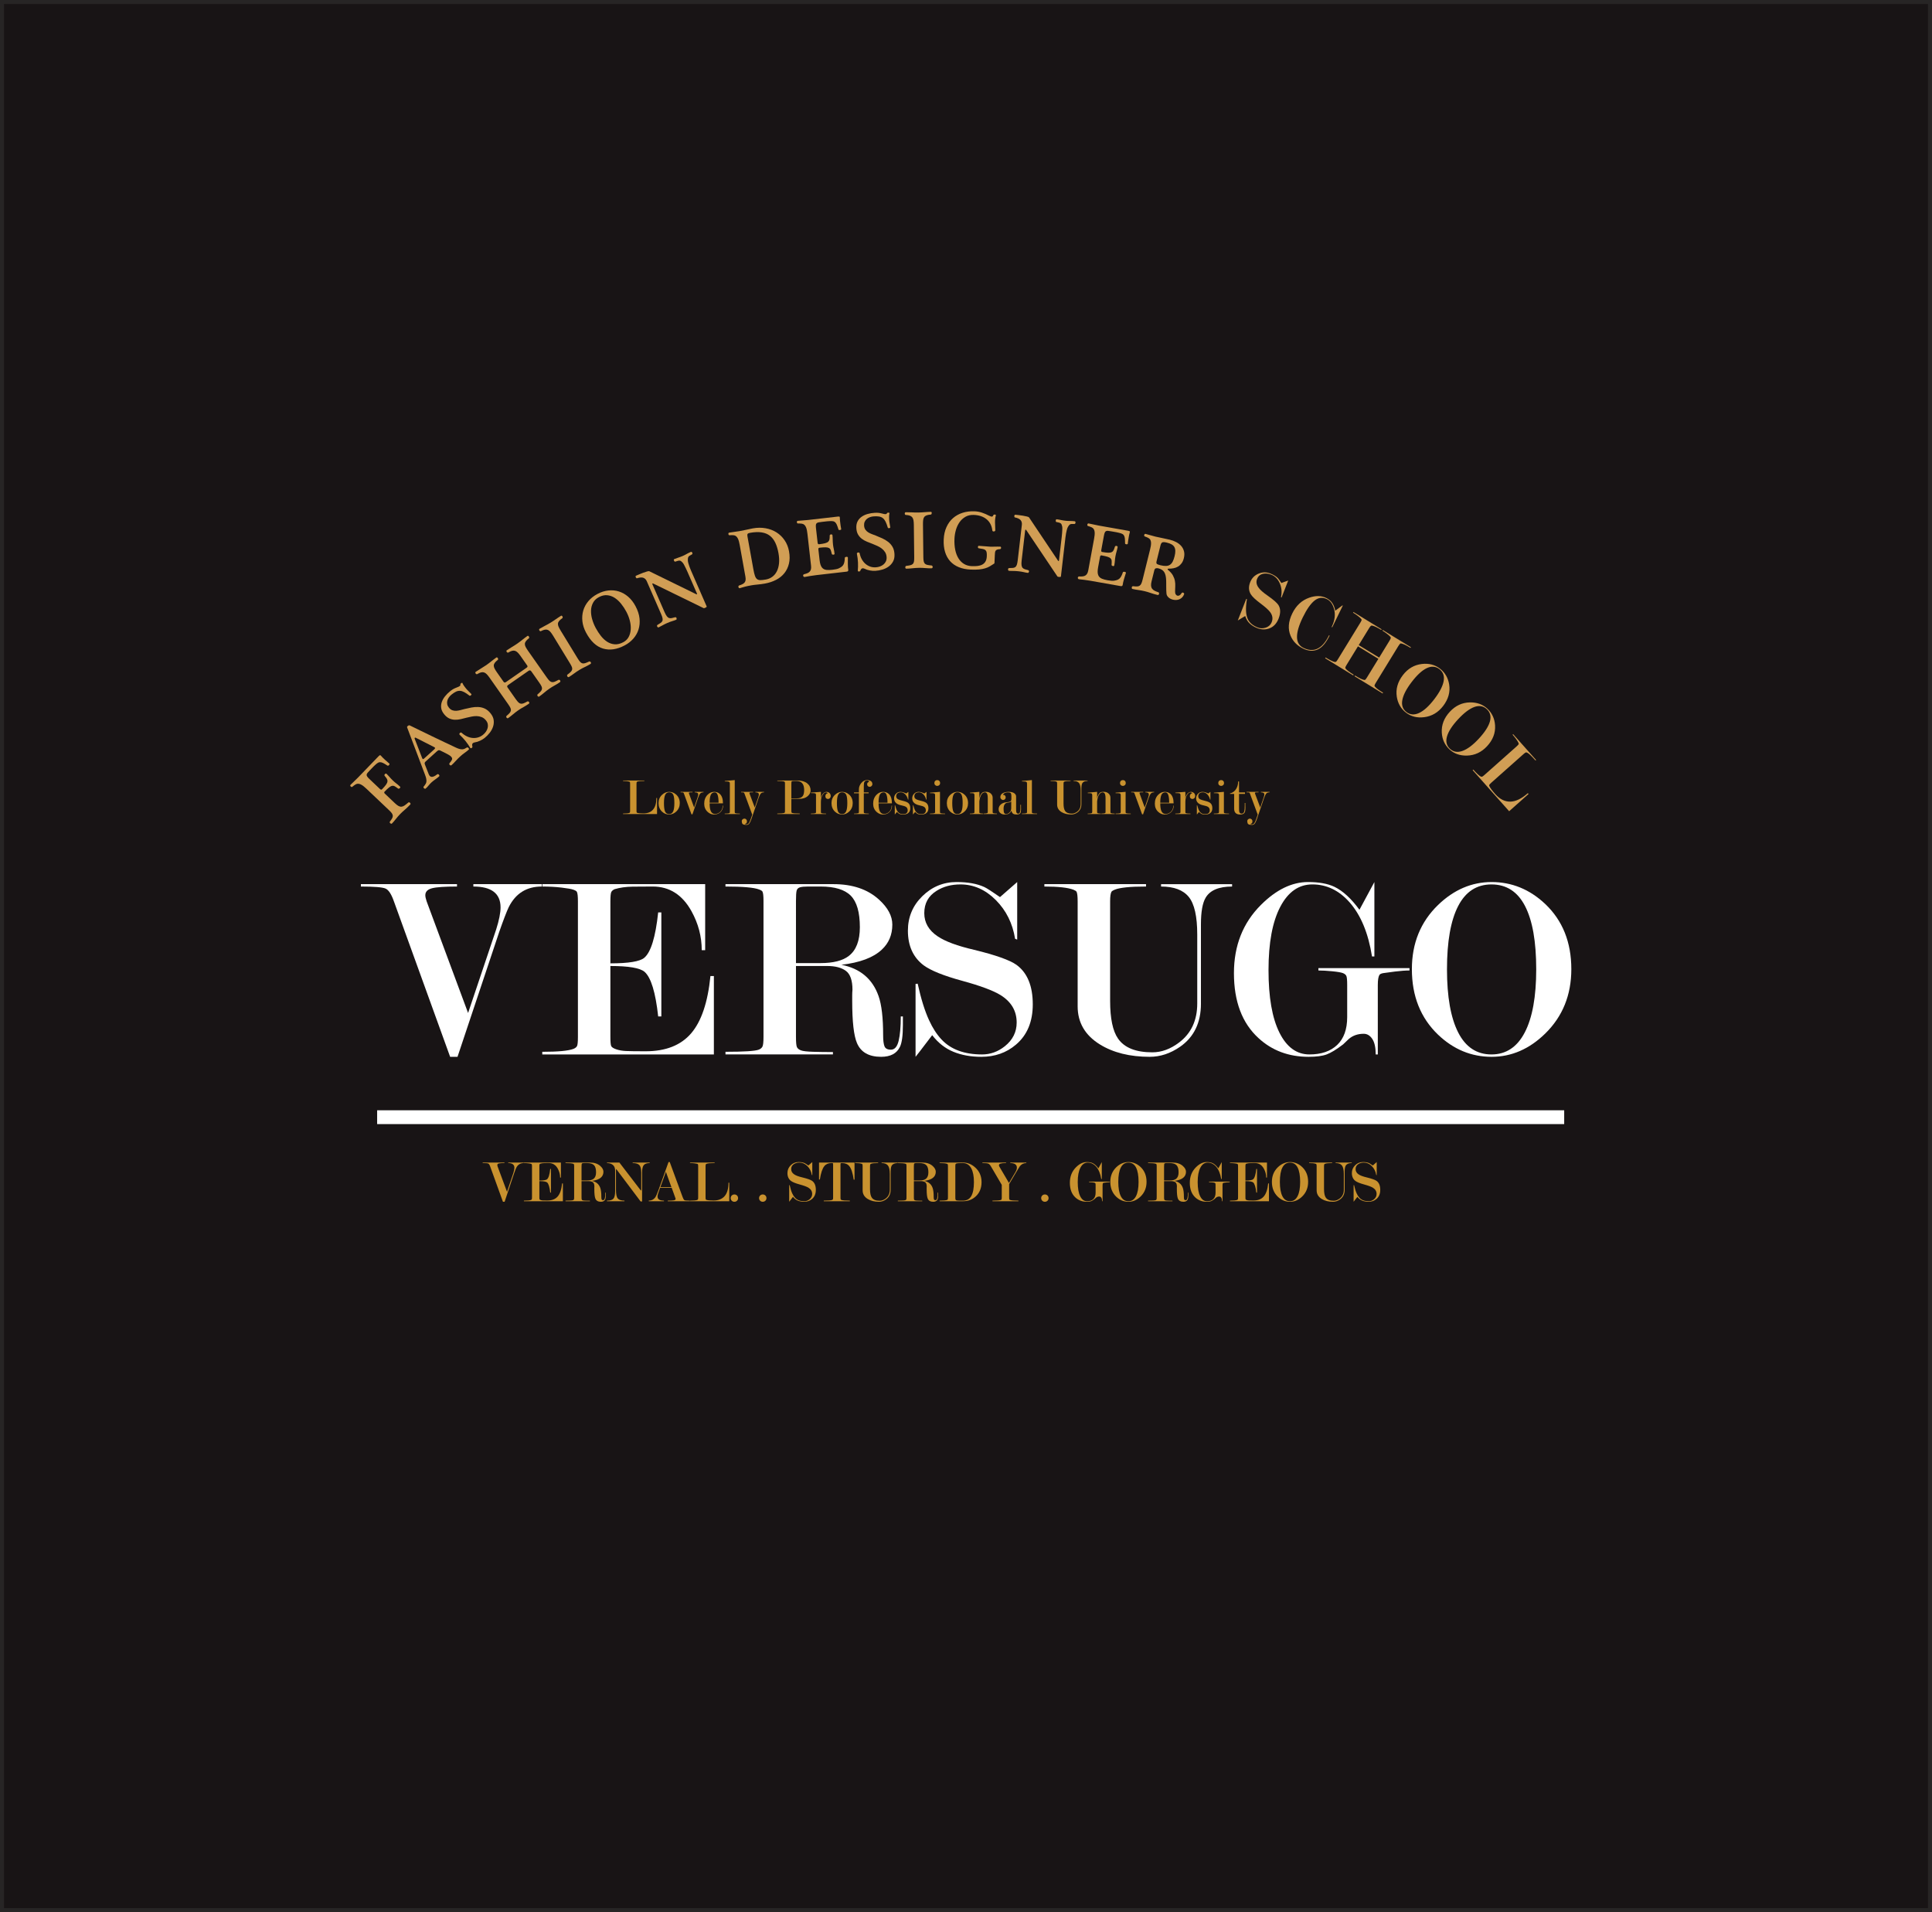 <!-- Generator: Adobe Illustrator 21.0.0, SVG Export Plug-In  -->
<svg version="1.1"
	 xmlns="http://www.w3.org/2000/svg" xmlns:xlink="http://www.w3.org/1999/xlink" xmlns:a="http://ns.adobe.com/AdobeSVGViewerExtensions/3.0/"
	 x="0px" y="0px" width="483px" height="478px" viewBox="0 0 483 478" style="enable-background:new 0 0 483 478;"
	 xml:space="preserve">
<rect x="0" y="0" width="483" height="478" fill="#808080" stroke="none"/>
<style type="text/css">
	.st0{fill:url(#XMLID_52_);stroke:#272525;stroke-miterlimit:10;}
	.st1{fill:#D19E55;}
	.st2{fill:#FFFFFF;}
	.st3{fill:none;}
	.st4{fill:#C9922F;}
	.st5{fill:url(#XMLID_53_);stroke:#272525;stroke-miterlimit:10;}
	.st6{font-family:'Modern-Regular';}
	.st7{font-size:66px;}
	.st8{font-size:13px;}
	.st9{font-size:15px;}
</style>
<defs>
</defs>
<radialGradient id="XMLID_52_" cx="241.5" cy="239" r="239.753" gradientUnits="userSpaceOnUse">
	<stop  offset="0.574" style="stop-color:#181415"/>
	<stop  offset="0.798" style="stop-color:#181415"/>
	<stop  offset="1" style="stop-color:#181415"/>
</radialGradient>
<rect id="XMLID_51_" x="0.5" y="0.5" class="st0" width="482" height="477"/>
<g id="XMLID_26_">
	<path id="XMLID_50_" class="st1" d="M87.899,196.737c0.079,0.017,0.148-0.003,0.205-0.064c0.117-0.1,0.243-0.201,0.379-0.303
		c0.136-0.101,0.273-0.191,0.409-0.273c0.224-0.133,0.453-0.19,0.684-0.172c0.233,0.019,0.463,0.089,0.692,0.211
		c0.23,0.12,0.456,0.273,0.682,0.459c0.225,0.186,0.449,0.383,0.67,0.592l5.665,5.375c0.302,0.286,0.525,0.532,0.672,0.739
		c0.146,0.206,0.227,0.412,0.241,0.616c0.014,0.206-0.041,0.423-0.165,0.65c-0.124,0.229-0.307,0.498-0.548,0.807
		c-0.057,0.079-0.073,0.161-0.047,0.243c0.027,0.082,0.072,0.15,0.137,0.202c0.065,0.052,0.137,0.086,0.217,0.105
		c0.079,0.017,0.147-0.005,0.206-0.064c0.338-0.351,0.666-0.73,0.984-1.141c0.317-0.409,0.66-0.803,1.028-1.184
		c0.348-0.36,0.729-0.714,1.141-1.063c0.412-0.347,0.88-0.792,1.403-1.333c0.068-0.07,0.093-0.147,0.077-0.23
		c-0.017-0.082-0.055-0.152-0.115-0.21c-0.07-0.067-0.147-0.111-0.232-0.134c-0.084-0.022-0.161,0.002-0.228,0.072
		c-0.349,0.302-0.653,0.541-0.911,0.72c-0.259,0.177-0.51,0.279-0.757,0.304c-0.245,0.026-0.499-0.032-0.758-0.172
		c-0.259-0.14-0.559-0.372-0.901-0.696l-2.531-2.402c-0.111-0.106-0.16-0.2-0.146-0.283c0.014-0.083,0.044-0.151,0.093-0.2
		c0.445-0.462,0.813-0.808,1.105-1.04c0.291-0.233,0.55-0.372,0.775-0.416c0.226-0.045,0.452-0.003,0.676,0.122
		c0.225,0.127,0.497,0.313,0.817,0.56c0.07,0.047,0.141,0.058,0.215,0.031c0.074-0.026,0.142-0.067,0.205-0.123
		c0.064-0.054,0.106-0.119,0.13-0.193c0.023-0.074,0.01-0.136-0.041-0.182c-0.351-0.333-0.664-0.603-0.94-0.805
		c-0.275-0.204-0.564-0.449-0.865-0.735c-0.181-0.171-0.335-0.326-0.46-0.465c-0.126-0.138-0.247-0.273-0.363-0.402
		c-0.116-0.129-0.231-0.257-0.347-0.386c-0.116-0.129-0.254-0.271-0.415-0.423c-0.06-0.058-0.13-0.075-0.208-0.053
		c-0.079,0.02-0.147,0.062-0.205,0.121c-0.058,0.061-0.096,0.13-0.114,0.209c-0.019,0.078-0.003,0.151,0.048,0.219
		c0.242,0.287,0.427,0.534,0.554,0.741c0.127,0.208,0.179,0.429,0.154,0.664c-0.025,0.236-0.146,0.504-0.362,0.808
		c-0.216,0.304-0.547,0.687-0.992,1.147c-0.048,0.051-0.114,0.084-0.198,0.101c-0.084,0.016-0.195-0.041-0.336-0.176l-2.636-2.501
		c-0.251-0.239-0.432-0.439-0.544-0.604c-0.112-0.163-0.157-0.32-0.135-0.473c0.022-0.152,0.102-0.31,0.242-0.475
		c0.14-0.165,0.336-0.378,0.587-0.638l0.87-0.903c0.349-0.341,0.642-0.605,0.88-0.792c0.238-0.186,0.475-0.289,0.711-0.305
		c0.237-0.015,0.5,0.046,0.788,0.186c0.288,0.139,0.662,0.359,1.122,0.661c0.059,0.038,0.129,0.041,0.207,0.01
		c0.077-0.032,0.143-0.08,0.197-0.145c0.053-0.065,0.089-0.131,0.107-0.2c0.019-0.069,0.007-0.124-0.033-0.162
		c-0.341-0.285-0.707-0.602-1.098-0.955c-0.391-0.351-0.718-0.681-0.981-0.988c-0.121-0.154-0.228-0.203-0.32-0.146
		c-0.093,0.055-0.178,0.124-0.256,0.203l-5.209,5.398c-0.349,0.362-0.663,0.668-0.944,0.92c-0.281,0.251-0.587,0.547-0.916,0.888
		c-0.057,0.061-0.076,0.13-0.055,0.207c0.022,0.078,0.062,0.146,0.123,0.202C87.75,196.681,87.82,196.719,87.899,196.737z"/>
	<path id="XMLID_47_" class="st1" d="M106.217,197.172c0.083,0.019,0.151,0.005,0.203-0.042c0.289-0.261,0.539-0.525,0.75-0.791
		c0.211-0.265,0.45-0.519,0.719-0.763c0.289-0.261,0.613-0.517,0.971-0.766c0.357-0.249,0.661-0.485,0.909-0.709
		c0.072-0.066,0.098-0.141,0.078-0.225c-0.02-0.084-0.059-0.156-0.115-0.217c-0.056-0.063-0.125-0.106-0.208-0.135
		c-0.081-0.027-0.159-0.009-0.232,0.056c-0.164,0.13-0.333,0.246-0.506,0.346c-0.172,0.101-0.339,0.177-0.499,0.229
		c-0.16,0.052-0.314,0.065-0.461,0.039c-0.147-0.026-0.281-0.104-0.402-0.237c-0.076-0.083-0.158-0.222-0.246-0.422l-0.959-2.436
		c-0.052-0.159-0.067-0.289-0.047-0.391c0.019-0.103,0.101-0.219,0.246-0.35l2.729-2.469c0.196-0.177,0.355-0.288,0.476-0.332
		c0.12-0.044,0.267-0.023,0.441,0.063c0.511,0.247,0.927,0.454,1.25,0.619c0.322,0.166,0.582,0.304,0.779,0.415
		c0.197,0.112,0.345,0.207,0.445,0.284c0.099,0.078,0.182,0.153,0.247,0.223c0.234,0.254,0.306,0.499,0.216,0.729
		c-0.091,0.232-0.293,0.527-0.606,0.886c-0.063,0.076-0.089,0.149-0.078,0.224c0.011,0.074,0.045,0.142,0.101,0.202
		c0.065,0.072,0.142,0.118,0.23,0.142c0.088,0.025,0.168,0.002,0.24-0.062c0.351-0.319,0.7-0.67,1.045-1.058
		c0.345-0.386,0.735-0.775,1.169-1.169c0.382-0.346,0.745-0.636,1.087-0.871c0.342-0.235,0.679-0.502,1.01-0.802
		c0.051-0.046,0.066-0.107,0.046-0.182c-0.021-0.073-0.059-0.142-0.115-0.203c-0.056-0.061-0.124-0.109-0.201-0.141
		c-0.077-0.032-0.152-0.026-0.223,0.02c-0.173,0.1-0.335,0.19-0.487,0.273c-0.152,0.081-0.326,0.135-0.519,0.161
		c-0.194,0.026-0.426,0.011-0.694-0.044c-0.269-0.055-0.6-0.175-0.996-0.359c-0.897-0.42-1.849-0.869-2.857-1.349
		c-1.007-0.478-2.019-0.962-3.036-1.451c-1.017-0.489-2.014-0.973-2.992-1.45c-0.978-0.478-1.896-0.924-2.753-1.344
		c-0.158-0.006-0.309,0.056-0.454,0.186c-0.135,0.122-0.179,0.237-0.136,0.347l4.485,11.868c0.141,0.36,0.236,0.67,0.287,0.931
		c0.052,0.262,0.07,0.494,0.054,0.693c-0.014,0.2-0.066,0.382-0.153,0.544c-0.088,0.163-0.194,0.328-0.322,0.499l-0.205,0.241
		c-0.062,0.077-0.081,0.155-0.055,0.233c0.025,0.079,0.069,0.148,0.13,0.203C106.063,197.117,106.135,197.154,106.217,197.172z
		 M103.707,184.441c0.062-0.055,0.127-0.067,0.194-0.035l4.635,2.357c0.164,0.075,0.241,0.159,0.232,0.251
		c-0.01,0.093-0.086,0.205-0.231,0.336l-2.497,2.258c-0.113,0.104-0.209,0.153-0.288,0.15c-0.079-0.003-0.154-0.095-0.224-0.274
		l-1.875-4.855C103.627,184.559,103.646,184.498,103.707,184.441z"/>
	<path id="XMLID_46_" class="st1" d="M112.332,179.611c0.449,0.197,0.913,0.304,1.393,0.317c0.479,0.015,0.968-0.037,1.467-0.153
		c0.498-0.116,0.993-0.238,1.482-0.366c0.376-0.09,0.78-0.179,1.211-0.268c0.431-0.089,0.856-0.13,1.276-0.123
		c0.421,0.009,0.834,0.09,1.237,0.245c0.405,0.154,0.764,0.424,1.079,0.81c0.245,0.3,0.399,0.611,0.463,0.932
		c0.063,0.323,0.056,0.643-0.025,0.964c-0.079,0.322-0.219,0.63-0.42,0.925c-0.201,0.295-0.449,0.56-0.742,0.796
		c-0.391,0.315-0.81,0.535-1.255,0.661c-0.444,0.128-0.9,0.17-1.367,0.127c-0.466-0.042-0.933-0.174-1.399-0.393
		c-0.466-0.218-0.912-0.522-1.335-0.909c-0.064-0.056-0.137-0.074-0.218-0.053c-0.082,0.021-0.153,0.062-0.214,0.119
		c-0.06,0.058-0.101,0.13-0.12,0.217c-0.02,0.087,0.002,0.158,0.065,0.213c0.288,0.266,0.554,0.53,0.798,0.797
		c0.243,0.265,0.478,0.537,0.706,0.817c0.227,0.278,0.438,0.565,0.634,0.86c0.196,0.296,0.373,0.575,0.533,0.838
		c0.034,0.042,0.085,0.065,0.148,0.066c0.064,0.001,0.129-0.02,0.193-0.062c0.063-0.043,0.114-0.097,0.151-0.162
		c0.036-0.066,0.045-0.142,0.025-0.234c-0.065-0.213-0.081-0.386-0.047-0.521c0.035-0.133,0.09-0.231,0.166-0.293
		c0.076-0.061,0.148-0.1,0.214-0.118c0.066-0.018,0.135-0.038,0.207-0.061c0.464-0.07,0.922-0.214,1.378-0.428
		c0.454-0.215,0.834-0.444,1.139-0.689c0.467-0.375,0.89-0.804,1.27-1.288c0.38-0.482,0.659-0.996,0.838-1.538
		c0.179-0.542,0.229-1.097,0.153-1.666c-0.077-0.569-0.343-1.133-0.797-1.691c-0.454-0.556-0.942-0.951-1.462-1.181
		c-0.519-0.23-1.058-0.355-1.615-0.377c-0.558-0.022-1.128,0.023-1.71,0.136c-0.582,0.113-1.159,0.239-1.729,0.378
		c-0.327,0.085-0.664,0.174-1.011,0.266c-0.348,0.092-0.688,0.148-1.022,0.17c-0.335,0.02-0.659-0.026-0.974-0.136
		c-0.315-0.11-0.604-0.327-0.866-0.649c-0.218-0.269-0.358-0.55-0.42-0.847c-0.062-0.296-0.057-0.589,0.014-0.877
		c0.071-0.287,0.201-0.564,0.388-0.831c0.188-0.267,0.417-0.51,0.689-0.727c0.391-0.315,0.752-0.551,1.082-0.709
		c0.329-0.159,0.662-0.23,0.997-0.217c0.335,0.014,0.692,0.122,1.072,0.323c0.379,0.2,0.815,0.493,1.308,0.877
		c0.055,0.045,0.117,0.057,0.19,0.034c0.072-0.021,0.135-0.059,0.191-0.113c0.055-0.053,0.094-0.111,0.116-0.172
		c0.021-0.063,0.019-0.109-0.008-0.142c-0.275-0.292-0.52-0.539-0.736-0.739c-0.216-0.198-0.438-0.437-0.665-0.717
		c-0.175-0.214-0.332-0.424-0.473-0.63c-0.141-0.206-0.263-0.428-0.367-0.665c-0.024-0.051-0.066-0.07-0.127-0.057
		c-0.061,0.014-0.12,0.04-0.179,0.078c-0.059,0.038-0.111,0.089-0.158,0.153c-0.047,0.064-0.063,0.127-0.05,0.187
		c0.033,0.151-0.016,0.279-0.146,0.383c-0.087,0.071-0.188,0.13-0.301,0.176c-0.114,0.049-0.26,0.106-0.437,0.177
		c-0.33,0.124-0.616,0.254-0.859,0.386c-0.243,0.133-0.516,0.321-0.821,0.566c-0.478,0.384-0.901,0.803-1.268,1.257
		c-0.367,0.456-0.637,0.93-0.81,1.424c-0.174,0.494-0.224,0.999-0.152,1.519c0.072,0.519,0.318,1.036,0.737,1.551
		C111.454,179.061,111.883,179.412,112.332,179.611z"/>
	<path id="XMLID_45_" class="st1" d="M119.105,168.527c0.078,0.039,0.151,0.033,0.22-0.014c0.371-0.224,0.692-0.368,0.964-0.43
		c0.271-0.062,0.52-0.052,0.746,0.026c0.226,0.078,0.446,0.229,0.661,0.449c0.215,0.222,0.446,0.507,0.693,0.859l4.673,6.653
		c0.262,0.373,0.446,0.679,0.553,0.915c0.107,0.238,0.142,0.458,0.106,0.66c-0.037,0.202-0.144,0.404-0.32,0.601
		c-0.176,0.199-0.431,0.437-0.761,0.719c-0.061,0.059-0.089,0.129-0.083,0.209c0.005,0.08,0.032,0.155,0.079,0.222
		c0.048,0.067,0.109,0.118,0.183,0.151c0.074,0.033,0.145,0.026,0.214-0.023c0.378-0.262,0.783-0.578,1.216-0.944
		c0.432-0.368,0.865-0.703,1.301-1.005c0.413-0.286,0.843-0.552,1.294-0.798c0.45-0.244,0.904-0.525,1.363-0.844
		c0.08-0.056,0.12-0.126,0.12-0.212c0-0.084-0.023-0.16-0.071-0.227c-0.048-0.069-0.112-0.117-0.192-0.146
		c-0.08-0.027-0.158-0.024-0.235,0.012c-0.367,0.205-0.678,0.357-0.931,0.458c-0.254,0.099-0.482,0.132-0.686,0.098
		c-0.204-0.036-0.402-0.142-0.595-0.32c-0.193-0.178-0.42-0.454-0.683-0.827l-2.05-2.919c-0.159-0.227-0.112-0.427,0.14-0.602
		l5.14-3.568c0.251-0.175,0.481-0.116,0.687,0.179l1.979,2.818c0.262,0.373,0.447,0.678,0.554,0.914
		c0.107,0.238,0.142,0.458,0.105,0.66c-0.037,0.202-0.143,0.403-0.32,0.6c-0.176,0.199-0.43,0.437-0.761,0.719
		c-0.061,0.059-0.088,0.129-0.083,0.209c0.005,0.08,0.032,0.155,0.079,0.222c0.048,0.067,0.109,0.118,0.182,0.151
		c0.075,0.033,0.146,0.026,0.214-0.023c0.379-0.262,0.783-0.578,1.216-0.944c0.432-0.368,0.866-0.703,1.302-1.005
		c0.412-0.286,0.843-0.552,1.293-0.798c0.45-0.244,0.904-0.527,1.363-0.844c0.08-0.056,0.12-0.126,0.12-0.212
		c0.001-0.084-0.023-0.16-0.07-0.227c-0.048-0.069-0.112-0.116-0.191-0.146c-0.08-0.028-0.158-0.024-0.235,0.012
		c-0.368,0.205-0.678,0.357-0.931,0.458c-0.254,0.099-0.483,0.132-0.686,0.098c-0.204-0.036-0.402-0.142-0.595-0.32
		c-0.193-0.177-0.421-0.453-0.683-0.827l-4.673-6.653c-0.271-0.384-0.475-0.713-0.616-0.985c-0.14-0.273-0.207-0.526-0.2-0.759
		c0.007-0.231,0.094-0.46,0.26-0.685c0.167-0.224,0.419-0.471,0.758-0.74c0.057-0.04,0.081-0.103,0.072-0.189
		c-0.009-0.086-0.035-0.165-0.077-0.236c-0.042-0.073-0.097-0.127-0.166-0.164c-0.068-0.037-0.136-0.031-0.205,0.016
		c-0.24,0.168-0.46,0.328-0.659,0.483c-0.198,0.155-0.393,0.308-0.586,0.457c-0.193,0.151-0.391,0.306-0.595,0.464
		c-0.205,0.159-0.427,0.322-0.668,0.488c-0.412,0.288-0.866,0.576-1.359,0.869c-0.495,0.292-0.924,0.566-1.291,0.82
		c-0.069,0.047-0.101,0.112-0.096,0.192c0.005,0.08,0.032,0.155,0.08,0.222c0.047,0.067,0.11,0.12,0.188,0.159
		c0.078,0.039,0.151,0.033,0.221-0.014c0.371-0.224,0.692-0.368,0.964-0.43c0.271-0.062,0.521-0.054,0.747,0.026
		c0.225,0.079,0.446,0.229,0.66,0.449c0.215,0.222,0.446,0.507,0.692,0.857l1.622,2.309c0.096,0.136,0.128,0.248,0.096,0.336
		c-0.031,0.089-0.116,0.181-0.254,0.277L126.5,170.5c-0.252,0.175-0.458,0.149-0.617-0.076l-1.622-2.309
		c-0.27-0.385-0.476-0.713-0.616-0.986c-0.14-0.273-0.207-0.526-0.2-0.757c0.007-0.233,0.094-0.461,0.26-0.687
		c0.166-0.224,0.419-0.471,0.758-0.741c0.058-0.04,0.081-0.103,0.071-0.189c-0.009-0.086-0.035-0.165-0.077-0.236
		c-0.042-0.073-0.097-0.127-0.165-0.164c-0.069-0.037-0.137-0.031-0.206,0.016c-0.24,0.168-0.459,0.329-0.658,0.482
		c-0.199,0.155-0.394,0.308-0.587,0.458c-0.192,0.151-0.391,0.306-0.595,0.464s-0.427,0.322-0.667,0.489
		c-0.412,0.286-0.866,0.574-1.359,0.868c-0.494,0.291-0.924,0.566-1.291,0.82c-0.068,0.047-0.1,0.112-0.095,0.192
		c0.005,0.08,0.031,0.155,0.079,0.222C118.964,168.435,119.026,168.488,119.105,168.527z"/>
	<path id="XMLID_44_" class="st1" d="M135.24,157.774c0.384-0.2,0.714-0.323,0.989-0.369c0.275-0.044,0.522-0.021,0.742,0.072
		c0.221,0.093,0.431,0.257,0.632,0.491c0.2,0.234,0.412,0.533,0.636,0.899l4.239,6.936c0.238,0.389,0.402,0.705,0.495,0.949
		c0.092,0.243,0.111,0.461,0.057,0.655c-0.053,0.194-0.174,0.384-0.363,0.571c-0.189,0.187-0.457,0.411-0.806,0.669
		c-0.064,0.054-0.094,0.126-0.091,0.212c0.004,0.088,0.027,0.166,0.071,0.236c0.044,0.071,0.101,0.126,0.173,0.163
		c0.072,0.038,0.144,0.034,0.215-0.009c0.394-0.239,0.817-0.529,1.273-0.868c0.454-0.34,0.908-0.648,1.363-0.922
		c0.429-0.26,0.877-0.498,1.341-0.715c0.465-0.217,0.935-0.47,1.413-0.76c0.083-0.05,0.129-0.118,0.134-0.202
		c0.005-0.084-0.013-0.162-0.056-0.232c-0.044-0.071-0.106-0.126-0.187-0.165c-0.081-0.039-0.161-0.044-0.24-0.013
		c-0.38,0.182-0.7,0.315-0.958,0.399c-0.26,0.083-0.488,0.106-0.685,0.063c-0.198-0.042-0.387-0.158-0.568-0.347
		c-0.182-0.19-0.39-0.478-0.629-0.869l-4.238-6.934c-0.245-0.4-0.429-0.742-0.553-1.024c-0.122-0.281-0.172-0.537-0.151-0.769
		c0.022-0.231,0.124-0.454,0.303-0.668c0.18-0.213,0.448-0.444,0.803-0.692c0.059-0.037,0.088-0.097,0.084-0.184
		c-0.004-0.086-0.025-0.166-0.061-0.241c-0.038-0.074-0.089-0.132-0.155-0.173c-0.066-0.041-0.134-0.039-0.206,0.004
		c-0.251,0.151-0.48,0.299-0.687,0.441c-0.208,0.142-0.413,0.281-0.615,0.419c-0.201,0.14-0.408,0.281-0.623,0.425
		c-0.214,0.146-0.446,0.295-0.696,0.446c-0.43,0.26-0.9,0.522-1.411,0.782c-0.511,0.262-0.957,0.508-1.339,0.739
		c-0.072,0.043-0.108,0.105-0.108,0.186c0.001,0.08,0.022,0.157,0.066,0.227c0.043,0.071,0.103,0.128,0.178,0.17
		C135.096,157.817,135.169,157.816,135.24,157.774z"/>
	<path id="XMLID_41_" class="st1" d="M150.74,162.125c1.677,0.506,3.483,0.245,5.421-0.779c0.851-0.45,1.577-1.016,2.177-1.702
		c0.6-0.684,1.033-1.452,1.3-2.304c0.266-0.851,0.347-1.769,0.241-2.753c-0.105-0.985-0.44-2.007-1.005-3.068
		c-0.507-0.95-1.118-1.734-1.832-2.348c-0.716-0.615-1.49-1.053-2.326-1.316c-0.835-0.261-1.708-0.343-2.62-0.244
		c-0.912,0.099-1.819,0.386-2.72,0.862c-0.925,0.49-1.688,1.093-2.287,1.806c-0.599,0.716-1.024,1.499-1.274,2.35
		c-0.25,0.851-0.321,1.749-0.214,2.692c0.108,0.945,0.408,1.879,0.901,2.806C147.651,160.288,149.064,161.621,150.74,162.125z
		 M148.035,154.774c-0.212-0.755-0.305-1.479-0.279-2.172c0.025-0.695,0.194-1.334,0.507-1.921c0.312-0.587,0.801-1.057,1.468-1.409
		c0.715-0.379,1.406-0.536,2.072-0.474c0.666,0.063,1.288,0.28,1.867,0.654c0.579,0.375,1.115,0.869,1.609,1.483
		c0.494,0.616,0.929,1.277,1.305,1.983c0.39,0.732,0.681,1.481,0.875,2.245c0.194,0.765,0.269,1.492,0.224,2.179
		c-0.045,0.689-0.213,1.313-0.508,1.875c-0.294,0.561-0.743,1.001-1.347,1.322c-0.766,0.404-1.483,0.58-2.151,0.527
		c-0.669-0.053-1.29-0.26-1.862-0.622c-0.571-0.362-1.102-0.852-1.589-1.47c-0.487-0.618-0.926-1.292-1.316-2.024
		C148.539,156.256,148.248,155.53,148.035,154.774z"/>
	<path id="XMLID_40_" class="st1" d="M159.268,144.557c0.681-0.219,1.208-0.258,1.584-0.112c0.376,0.146,0.656,0.427,0.838,0.844
		l3.566,8.168c0.199,0.456,0.325,0.823,0.378,1.101c0.053,0.278,0.039,0.508-0.043,0.686c-0.082,0.179-0.226,0.339-0.43,0.48
		c-0.204,0.142-0.465,0.305-0.782,0.486c-0.071,0.046-0.111,0.11-0.123,0.189c-0.011,0.081,0.003,0.158,0.043,0.23
		c0.04,0.074,0.093,0.134,0.159,0.18c0.066,0.047,0.13,0.056,0.195,0.029c0.256-0.112,0.563-0.273,0.921-0.479
		c0.359-0.209,0.781-0.42,1.268-0.63c0.461-0.201,0.871-0.353,1.229-0.456c0.358-0.103,0.679-0.217,0.961-0.338
		c0.077-0.034,0.121-0.09,0.131-0.171c0.011-0.081,0.003-0.16-0.023-0.238c-0.027-0.078-0.073-0.141-0.139-0.187
		c-0.066-0.047-0.141-0.06-0.223-0.04c-0.311,0.09-0.585,0.161-0.822,0.211c-0.238,0.051-0.456,0.048-0.655-0.009
		c-0.2-0.055-0.39-0.195-0.571-0.417c-0.181-0.223-0.371-0.562-0.57-1.018l-3.019-6.914c-0.072-0.164-0.083-0.26-0.036-0.289
		c0.048-0.029,0.149-0.009,0.301,0.061l12.487,6.096c0.043,0.026,0.111,0.027,0.206,0c0.096-0.026,0.19-0.063,0.283-0.111
		c0.093-0.049,0.169-0.1,0.229-0.156c0.059-0.056,0.081-0.103,0.064-0.14l-3.591-8.224c-0.099-0.228-0.216-0.494-0.348-0.798
		c-0.133-0.304-0.256-0.613-0.37-0.925c-0.114-0.312-0.209-0.609-0.287-0.891c-0.078-0.284-0.118-0.514-0.12-0.694
		c-0.004-0.254,0.009-0.451,0.038-0.594c0.03-0.141,0.082-0.257,0.156-0.349c0.073-0.093,0.175-0.175,0.304-0.245
		c0.129-0.072,0.303-0.17,0.522-0.296c0.077-0.034,0.119-0.093,0.127-0.18c0.008-0.085-0.004-0.166-0.037-0.242
		c-0.033-0.076-0.082-0.137-0.149-0.184c-0.066-0.047-0.138-0.054-0.214-0.02c-0.41,0.178-0.769,0.357-1.079,0.536
		c-0.31,0.181-0.631,0.343-0.964,0.487c-0.359,0.157-0.722,0.292-1.091,0.406c-0.368,0.116-0.707,0.241-1.014,0.374
		c-0.077,0.032-0.114,0.086-0.112,0.16c0.002,0.076,0.02,0.15,0.053,0.226c0.034,0.076,0.081,0.142,0.144,0.198
		c0.062,0.055,0.125,0.069,0.189,0.041c0.242-0.075,0.447-0.138,0.615-0.189c0.168-0.05,0.319-0.07,0.453-0.061
		c0.134,0.011,0.256,0.056,0.367,0.135c0.111,0.079,0.239,0.201,0.387,0.363c0.117,0.129,0.244,0.322,0.379,0.581
		c0.135,0.257,0.274,0.531,0.418,0.824c0.142,0.292,0.28,0.59,0.413,0.894c0.128,0.291,0.235,0.538,0.324,0.741l2.032,4.652
		c0.099,0.228,0.037,0.294-0.189,0.196l-11.712-5.734c-0.078-0.041-0.267-0.018-0.565,0.066c-0.298,0.084-0.624,0.192-0.978,0.322
		c-0.354,0.132-0.697,0.269-1.029,0.415c-0.333,0.144-0.577,0.251-0.731,0.317c-0.077,0.034-0.117,0.089-0.122,0.166
		c-0.004,0.078,0.01,0.154,0.044,0.229c0.033,0.076,0.081,0.143,0.144,0.198C159.14,144.571,159.204,144.585,159.268,144.557z"/>
	<path id="XMLID_37_" class="st1" d="M184.958,147.034c0.27-0.077,0.516-0.149,0.738-0.218c0.221-0.069,0.441-0.129,0.658-0.182
		c0.217-0.052,0.442-0.103,0.675-0.153c0.232-0.048,0.493-0.1,0.781-0.151c0.466-0.084,0.997-0.152,1.591-0.202
		c0.593-0.052,1.2-0.134,1.818-0.244c1.03-0.186,1.964-0.495,2.801-0.927c0.837-0.432,1.527-0.988,2.072-1.669
		c0.544-0.681,0.926-1.477,1.145-2.386c0.22-0.911,0.226-1.936,0.021-3.078c-0.186-1.033-0.554-1.954-1.103-2.76
		c-0.549-0.807-1.225-1.463-2.025-1.971c-0.8-0.508-1.71-0.854-2.728-1.035c-1.019-0.18-2.092-0.169-3.217,0.034
		c-0.562,0.116-1.115,0.233-1.66,0.352c-0.546,0.119-1.101,0.23-1.664,0.333c-0.495,0.088-0.93,0.153-1.306,0.192
		c-0.376,0.041-0.798,0.103-1.264,0.187c-0.083,0.014-0.139,0.06-0.168,0.135c-0.028,0.077-0.036,0.154-0.021,0.235
		c0.014,0.081,0.049,0.154,0.102,0.213c0.054,0.061,0.121,0.085,0.204,0.069c0.153-0.013,0.315-0.021,0.485-0.024
		c0.169-0.003,0.333,0.003,0.492,0.016c0.26,0.023,0.478,0.11,0.654,0.261c0.176,0.151,0.32,0.341,0.433,0.575
		c0.113,0.231,0.205,0.489,0.277,0.771c0.072,0.283,0.136,0.573,0.189,0.872l1.413,7.853c0.064,0.354,0.08,0.645,0.051,0.875
		c-0.029,0.23-0.107,0.427-0.234,0.59c-0.127,0.163-0.3,0.304-0.52,0.421c-0.221,0.117-0.492,0.225-0.814,0.325
		c-0.108,0.035-0.178,0.096-0.212,0.186c-0.033,0.09-0.036,0.175-0.007,0.255c0.028,0.079,0.072,0.149,0.133,0.207
		C184.808,147.047,184.878,147.061,184.958,147.034z M188.344,142.316l-1.49-8.281c-0.049-0.272-0.027-0.466,0.066-0.581
		c0.093-0.114,0.276-0.197,0.552-0.246c1.126-0.205,2.101-0.243,2.926-0.117c0.823,0.124,1.516,0.407,2.077,0.846
		c0.561,0.439,1.014,1.025,1.359,1.756c0.344,0.731,0.606,1.593,0.785,2.586c0.168,0.938,0.214,1.785,0.138,2.544
		c-0.076,0.759-0.256,1.418-0.538,1.982c-0.282,0.564-0.656,1.021-1.125,1.371c-0.468,0.353-1.012,0.584-1.63,0.696
		c-0.564,0.101-1.019,0.151-1.366,0.151c-0.348-0.001-0.629-0.087-0.845-0.259c-0.215-0.17-0.39-0.451-0.523-0.842
		C188.594,143.531,188.466,142.996,188.344,142.316z"/>
	<path id="XMLID_36_" class="st1" d="M201.179,144.231c0.399-0.073,0.851-0.154,1.353-0.238c0.502-0.086,1.018-0.16,1.545-0.22
		l7.551-0.866c0.208-0.023,0.336-0.075,0.383-0.158c0.046-0.082,0.067-0.143,0.062-0.185c-0.072-0.519-0.108-1.033-0.11-1.541
		c-0.001-0.506,0.001-1.053,0.006-1.638c0.006-0.07-0.032-0.121-0.112-0.154c-0.082-0.033-0.171-0.043-0.268-0.032
		c-0.097,0.012-0.186,0.035-0.265,0.073c-0.081,0.038-0.123,0.096-0.127,0.182c-0.008,0.417-0.044,0.766-0.104,1.043
		c-0.06,0.278-0.148,0.515-0.268,0.709c-0.118,0.195-0.271,0.358-0.46,0.491c-0.19,0.133-0.417,0.263-0.684,0.391
		c-0.147,0.074-0.363,0.14-0.651,0.2c-0.288,0.062-0.598,0.111-0.932,0.148c-0.263,0.031-0.517,0.049-0.763,0.056
		c-0.244,0.008-0.466,0.001-0.665-0.018c-0.256-0.026-0.481-0.087-0.674-0.183c-0.194-0.096-0.364-0.236-0.511-0.422
		c-0.147-0.185-0.269-0.428-0.367-0.73c-0.096-0.302-0.17-0.671-0.22-1.112l-0.303-2.697c-0.018-0.151,0.006-0.255,0.069-0.311
		c0.065-0.057,0.131-0.088,0.201-0.095c0.638-0.073,1.142-0.108,1.516-0.102c0.372,0.007,0.659,0.064,0.862,0.173
		c0.202,0.109,0.348,0.284,0.439,0.523c0.09,0.24,0.179,0.557,0.265,0.949c0.024,0.081,0.072,0.135,0.145,0.161
		c0.073,0.026,0.153,0.039,0.235,0.035c0.085-0.002,0.159-0.024,0.225-0.066c0.066-0.043,0.094-0.099,0.087-0.168
		c-0.055-0.479-0.121-0.886-0.201-1.218c-0.08-0.331-0.142-0.703-0.19-1.115c-0.027-0.248-0.045-0.464-0.051-0.651
		c-0.008-0.188-0.014-0.368-0.019-0.541c-0.007-0.173-0.012-0.347-0.017-0.52c-0.006-0.173-0.021-0.369-0.045-0.588
		c-0.01-0.082-0.052-0.141-0.125-0.174c-0.075-0.032-0.154-0.045-0.237-0.035c-0.082,0.008-0.157,0.038-0.222,0.088
		c-0.065,0.048-0.099,0.116-0.103,0.199c0,0.376-0.019,0.685-0.054,0.924c-0.037,0.24-0.141,0.443-0.311,0.61
		c-0.171,0.165-0.438,0.296-0.799,0.393c-0.361,0.098-0.86,0.183-1.498,0.256c-0.07,0.008-0.143-0.008-0.218-0.049
		c-0.074-0.04-0.123-0.155-0.144-0.347l-0.406-3.604c-0.039-0.343-0.048-0.614-0.029-0.811c0.02-0.197,0.088-0.347,0.202-0.451
		c0.116-0.104,0.278-0.175,0.492-0.213c0.215-0.038,0.501-0.079,0.861-0.12l1.248-0.144c0.487-0.042,0.883-0.059,1.185-0.051
		c0.303,0.007,0.549,0.08,0.742,0.217c0.191,0.138,0.352,0.352,0.483,0.643c0.131,0.291,0.275,0.699,0.433,1.222
		c0.022,0.081,0.074,0.131,0.153,0.15c0.079,0.018,0.161,0.02,0.243,0.003c0.082-0.015,0.152-0.046,0.212-0.087
		c0.06-0.04,0.084-0.088,0.078-0.144c-0.1-0.53-0.187-1.105-0.256-1.723c-0.023-0.192-0.044-0.384-0.065-0.577
		c-0.023-0.192-0.027-0.365-0.018-0.518c0.006-0.196-0.044-0.301-0.151-0.316c-0.106-0.016-0.216-0.017-0.326-0.004l-7.468,0.856
		c-0.5,0.058-0.938,0.094-1.316,0.11c-0.376,0.015-0.803,0.049-1.273,0.104c-0.083,0.009-0.141,0.05-0.176,0.123
		c-0.033,0.074-0.045,0.152-0.036,0.235c0.01,0.082,0.039,0.155,0.088,0.219c0.05,0.064,0.117,0.091,0.2,0.081
		c0.154-0.003,0.315,0,0.485,0.007c0.169,0.009,0.333,0.025,0.489,0.048c0.258,0.041,0.47,0.141,0.636,0.303
		c0.164,0.162,0.297,0.363,0.394,0.602c0.097,0.24,0.173,0.501,0.226,0.788c0.053,0.285,0.097,0.579,0.131,0.882l0.894,7.928
		c0.039,0.343,0.032,0.629-0.019,0.857c-0.051,0.229-0.146,0.423-0.281,0.586c-0.137,0.161-0.318,0.294-0.546,0.397
		c-0.228,0.103-0.504,0.193-0.833,0.272c-0.125,0.028-0.209,0.083-0.257,0.164c-0.047,0.082-0.059,0.167-0.034,0.255
		c0.024,0.088,0.066,0.158,0.128,0.214C200.98,144.222,201.069,144.243,201.179,144.231z"/>
	<path id="XMLID_35_" class="st1" d="M214.713,142.877c0.077,0.001,0.149-0.012,0.217-0.044c0.068-0.033,0.122-0.091,0.158-0.176
		c0.072-0.213,0.161-0.363,0.268-0.452c0.107-0.09,0.21-0.137,0.308-0.144c0.097-0.005,0.179,0.004,0.242,0.027
		c0.064,0.024,0.132,0.048,0.203,0.071c0.417,0.211,0.873,0.36,1.368,0.448c0.494,0.088,0.936,0.12,1.326,0.097
		c0.598-0.036,1.194-0.141,1.785-0.315c0.592-0.174,1.118-0.43,1.582-0.77c0.464-0.338,0.83-0.761,1.103-1.27
		c0.272-0.508,0.387-1.12,0.345-1.838c-0.04-0.717-0.205-1.32-0.49-1.808c-0.287-0.488-0.65-0.901-1.088-1.242
		c-0.439-0.341-0.926-0.633-1.465-0.879c-0.538-0.244-1.079-0.474-1.623-0.691c-0.314-0.12-0.639-0.242-0.975-0.368
		c-0.336-0.124-0.644-0.275-0.927-0.452c-0.283-0.177-0.519-0.401-0.71-0.673c-0.189-0.272-0.296-0.617-0.32-1.031
		c-0.02-0.344,0.032-0.656,0.156-0.934c0.123-0.277,0.299-0.512,0.526-0.706c0.226-0.192,0.494-0.345,0.802-0.452
		c0.308-0.109,0.638-0.173,0.985-0.194c0.502-0.031,0.934-0.014,1.293,0.047c0.359,0.061,0.671,0.196,0.935,0.401
		c0.262,0.205,0.489,0.501,0.679,0.883c0.19,0.384,0.371,0.875,0.545,1.473c0.018,0.069,0.062,0.114,0.133,0.138
		c0.071,0.023,0.146,0.03,0.221,0.017c0.076-0.011,0.143-0.035,0.195-0.074c0.053-0.037,0.08-0.077,0.078-0.12
		c-0.052-0.398-0.106-0.741-0.164-1.027c-0.058-0.288-0.096-0.61-0.117-0.97c-0.016-0.276-0.02-0.538-0.013-0.788
		s0.038-0.501,0.093-0.754c0.011-0.056-0.013-0.095-0.069-0.12c-0.059-0.024-0.123-0.038-0.191-0.041
		c-0.07-0.002-0.144,0.01-0.219,0.034c-0.075,0.026-0.125,0.068-0.15,0.124c-0.062,0.142-0.176,0.218-0.344,0.227
		c-0.112,0.008-0.227-0.003-0.348-0.031c-0.12-0.026-0.273-0.063-0.456-0.108c-0.341-0.091-0.648-0.15-0.923-0.183
		c-0.275-0.032-0.607-0.037-0.997-0.014c-0.614,0.037-1.201,0.134-1.765,0.293c-0.566,0.158-1.062,0.389-1.492,0.691
		c-0.431,0.304-0.769,0.686-1.014,1.151c-0.246,0.465-0.351,1.028-0.313,1.69c0.038,0.648,0.18,1.184,0.428,1.604
		c0.247,0.422,0.561,0.777,0.94,1.065c0.381,0.289,0.807,0.531,1.279,0.723c0.472,0.194,0.945,0.38,1.416,0.559
		c0.358,0.146,0.738,0.306,1.138,0.482c0.401,0.178,0.769,0.39,1.106,0.641c0.336,0.25,0.622,0.554,0.86,0.914
		c0.237,0.359,0.37,0.788,0.399,1.283c0.022,0.387-0.036,0.729-0.173,1.029c-0.136,0.299-0.331,0.557-0.585,0.772
		c-0.253,0.216-0.548,0.387-0.882,0.51c-0.336,0.124-0.692,0.196-1.068,0.22c-0.501,0.029-0.969-0.031-1.404-0.185
		c-0.436-0.154-0.83-0.383-1.183-0.688c-0.352-0.303-0.654-0.68-0.903-1.129c-0.249-0.449-0.431-0.954-0.546-1.514
		c-0.019-0.082-0.069-0.137-0.146-0.167c-0.079-0.03-0.16-0.039-0.242-0.027c-0.083,0.012-0.159,0.047-0.225,0.106
		c-0.066,0.06-0.091,0.131-0.072,0.213c0.078,0.383,0.138,0.753,0.178,1.11c0.042,0.358,0.073,0.715,0.094,1.074
		c0.019,0.359,0.023,0.715,0.008,1.068c-0.015,0.354-0.034,0.684-0.059,0.991c0.003,0.055,0.03,0.101,0.082,0.14
		C214.572,142.853,214.636,142.874,214.713,142.877z"/>
	<path id="XMLID_34_" class="st1" d="M226.579,142.164c0.46-0.007,0.973-0.042,1.538-0.106c0.565-0.063,1.112-0.1,1.642-0.107
		c0.503-0.009,1.009,0.011,1.518,0.058c0.51,0.048,1.045,0.067,1.602,0.059c0.099-0.002,0.171-0.038,0.219-0.108
		c0.048-0.07,0.071-0.146,0.071-0.228c-0.002-0.084-0.027-0.163-0.076-0.237c-0.051-0.076-0.118-0.12-0.202-0.132
		c-0.418-0.035-0.761-0.082-1.027-0.14c-0.266-0.058-0.473-0.154-0.621-0.29c-0.147-0.136-0.251-0.332-0.309-0.587
		c-0.06-0.254-0.091-0.61-0.096-1.065l-0.094-8.127c-0.006-0.471,0.011-0.857,0.049-1.163c0.037-0.304,0.125-0.55,0.263-0.739
		c0.138-0.189,0.338-0.331,0.603-0.424c0.264-0.095,0.611-0.157,1.044-0.193c0.07-0.001,0.126-0.04,0.165-0.117
		c0.042-0.076,0.065-0.157,0.072-0.239c0.005-0.082-0.009-0.158-0.046-0.227c-0.035-0.068-0.095-0.102-0.178-0.102
		c-0.293,0.004-0.566,0.017-0.816,0.035c-0.25,0.018-0.499,0.036-0.743,0.052c-0.243,0.018-0.496,0.036-0.753,0.054
		c-0.258,0.018-0.534,0.029-0.827,0.033c-0.502,0.007-1.039-0.005-1.612-0.039c-0.573-0.032-1.082-0.044-1.53-0.038
		c-0.083,0.002-0.146,0.037-0.186,0.108c-0.041,0.069-0.06,0.145-0.06,0.228c0.002,0.082,0.024,0.162,0.065,0.238
		c0.044,0.075,0.107,0.112,0.19,0.11c0.433,0.021,0.778,0.082,1.038,0.183c0.259,0.099,0.46,0.245,0.603,0.436
		c0.141,0.191,0.238,0.439,0.291,0.742c0.051,0.303,0.081,0.669,0.085,1.097l0.094,8.127c0.005,0.456-0.014,0.813-0.06,1.069
		c-0.047,0.256-0.142,0.455-0.286,0.596c-0.145,0.141-0.346,0.243-0.604,0.309c-0.257,0.068-0.603,0.124-1.035,0.172
		c-0.084,0.016-0.145,0.061-0.187,0.139c-0.04,0.076-0.062,0.156-0.06,0.238c0.002,0.082,0.023,0.159,0.065,0.228
		C226.433,142.133,226.496,142.166,226.579,142.164z"/>
	<path id="XMLID_33_" class="st1" d="M239.703,141.788c0.871,0.359,1.877,0.56,3.022,0.603c0.793,0.03,1.475,0.019,2.044-0.035
		c0.567-0.055,1.066-0.145,1.499-0.276c0.431-0.128,0.82-0.292,1.163-0.493c0.344-0.201,0.703-0.426,1.077-0.675
		c0.07-0.025,0.108-0.093,0.113-0.203l0.083-1.908c0.012-0.261,0.027-0.486,0.049-0.672c0.022-0.186,0.075-0.34,0.158-0.46
		c0.081-0.122,0.208-0.214,0.378-0.275c0.17-0.063,0.409-0.103,0.717-0.119c0.085-0.009,0.149-0.045,0.194-0.106
		c0.045-0.061,0.068-0.126,0.071-0.194c0.003-0.083-0.01-0.156-0.043-0.22c-0.032-0.064-0.083-0.096-0.153-0.099
		c-0.279-0.011-0.527-0.014-0.743-0.008c-0.216,0.006-0.42,0.008-0.608,0.008c-0.188,0-0.37,0.003-0.545,0.011
		c-0.175,0.006-0.361,0.007-0.556-0.001c-0.404-0.016-0.867-0.051-1.389-0.106c-0.52-0.055-1.025-0.091-1.514-0.111
		c-0.084-0.003-0.144,0.027-0.182,0.086c-0.038,0.061-0.058,0.133-0.061,0.216c-0.003,0.069,0.015,0.14,0.054,0.209
		c0.038,0.071,0.106,0.109,0.204,0.112c0.416,0.058,0.756,0.116,1.018,0.175c0.263,0.059,0.467,0.152,0.616,0.283
		c0.147,0.129,0.245,0.314,0.289,0.551c0.046,0.237,0.06,0.561,0.043,0.977c-0.023,0.525-0.13,0.952-0.318,1.285
		c-0.189,0.331-0.445,0.587-0.767,0.769c-0.321,0.181-0.708,0.302-1.157,0.361c-0.449,0.058-0.945,0.077-1.489,0.056
		c-0.753-0.029-1.408-0.214-1.967-0.554c-0.559-0.34-1.022-0.81-1.394-1.413c-0.372-0.603-0.641-1.318-0.808-2.148
		c-0.166-0.828-0.228-1.748-0.183-2.756c0.031-0.718,0.15-1.439,0.355-2.164c0.207-0.726,0.507-1.372,0.901-1.937
		c0.395-0.567,0.89-1.02,1.485-1.365c0.593-0.343,1.295-0.5,2.105-0.468c1.309,0.05,2.372,0.412,3.189,1.087
		c0.815,0.676,1.294,1.616,1.437,2.825c0.011,0.084,0.056,0.145,0.139,0.183c0.083,0.038,0.166,0.051,0.249,0.041
		c0.085-0.011,0.163-0.043,0.236-0.096c0.071-0.051,0.109-0.112,0.112-0.182c-0.039-0.679-0.064-1.344-0.071-1.994
		c-0.006-0.652,0.065-1.237,0.212-1.757c0.017-0.054-0.002-0.1-0.056-0.136c-0.055-0.037-0.12-0.059-0.196-0.069
		c-0.077-0.01-0.154-0.002-0.232,0.023c-0.077,0.023-0.124,0.071-0.142,0.138c-0.11,0.273-0.261,0.392-0.455,0.357
		c-0.195-0.035-0.436-0.128-0.721-0.277c-0.506-0.27-1.058-0.504-1.656-0.708c-0.599-0.202-1.233-0.318-1.902-0.343
		c-1.06-0.04-2.047,0.085-2.96,0.374c-0.914,0.289-1.711,0.733-2.393,1.329c-0.683,0.596-1.23,1.346-1.637,2.251
		c-0.41,0.904-0.64,1.943-0.691,3.117c-0.051,1.146,0.061,2.175,0.337,3.084c0.274,0.909,0.699,1.684,1.271,2.322
		C238.108,140.931,238.83,141.43,239.703,141.788z"/>
	<path id="XMLID_32_" class="st1" d="M253.247,142.731c0.413-0.004,0.884,0.024,1.412,0.082c0.499,0.056,0.929,0.128,1.29,0.216
		c0.361,0.088,0.696,0.149,1.001,0.183c0.082,0.009,0.149-0.019,0.199-0.083c0.049-0.064,0.083-0.138,0.099-0.219
		c0.018-0.081,0.009-0.159-0.026-0.232c-0.033-0.072-0.09-0.121-0.171-0.145c-0.315-0.075-0.587-0.151-0.817-0.226
		c-0.229-0.073-0.418-0.185-0.562-0.332c-0.144-0.147-0.238-0.364-0.282-0.647c-0.045-0.282-0.038-0.671,0.019-1.165l0.874-7.502
		c0.022-0.179,0.059-0.267,0.116-0.269c0.056,0,0.132,0.067,0.229,0.204l7.718,11.494c0.023,0.043,0.082,0.077,0.178,0.102
		c0.094,0.025,0.194,0.039,0.3,0.044c0.105,0.004,0.196-0.003,0.276-0.022c0.079-0.02,0.122-0.05,0.127-0.092l1.038-8.922
		c0.03-0.248,0.064-0.535,0.101-0.865c0.039-0.33,0.087-0.657,0.147-0.985c0.059-0.328,0.125-0.633,0.202-0.917
		c0.075-0.284,0.156-0.505,0.245-0.661c0.124-0.222,0.236-0.389,0.331-0.497c0.098-0.107,0.201-0.182,0.312-0.225
		c0.109-0.044,0.239-0.064,0.386-0.062c0.147,0.002,0.347,0.003,0.6,0.004c0.084,0.008,0.15-0.023,0.2-0.094
		c0.051-0.071,0.081-0.148,0.091-0.231c0.009-0.081-0.002-0.16-0.037-0.234c-0.033-0.072-0.092-0.113-0.176-0.124
		c-0.444-0.048-0.844-0.072-1.202-0.069c-0.358,0.003-0.717-0.017-1.079-0.057c-0.387-0.043-0.769-0.106-1.146-0.187
		c-0.376-0.085-0.73-0.144-1.063-0.181c-0.084-0.008-0.142,0.019-0.179,0.086c-0.035,0.064-0.058,0.14-0.067,0.221
		c-0.01,0.083-0.002,0.164,0.025,0.243c0.025,0.079,0.073,0.123,0.142,0.13c0.247,0.055,0.455,0.103,0.625,0.141
		c0.172,0.04,0.313,0.098,0.422,0.172c0.112,0.075,0.193,0.175,0.251,0.299c0.056,0.124,0.105,0.293,0.152,0.508
		c0.036,0.17,0.047,0.402,0.035,0.692c-0.014,0.291-0.031,0.599-0.056,0.923c-0.023,0.323-0.054,0.65-0.093,0.981
		c-0.037,0.316-0.068,0.584-0.093,0.803l-0.588,5.049c-0.03,0.248-0.117,0.273-0.263,0.076l-7.23-10.794
		c-0.047-0.075-0.221-0.15-0.522-0.225c-0.299-0.075-0.636-0.143-1.007-0.205c-0.372-0.062-0.737-0.113-1.099-0.152
		c-0.36-0.04-0.624-0.068-0.789-0.086c-0.084-0.01-0.146,0.018-0.188,0.082c-0.044,0.066-0.07,0.139-0.079,0.222
		c-0.009,0.083-0.002,0.164,0.025,0.243c0.025,0.079,0.073,0.123,0.142,0.13c0.699,0.147,1.174,0.377,1.425,0.689
		c0.252,0.313,0.351,0.695,0.298,1.149l-1.032,8.86c-0.057,0.494-0.134,0.877-0.227,1.145c-0.095,0.268-0.223,0.458-0.383,0.573
		c-0.16,0.115-0.366,0.182-0.614,0.204c-0.248,0.021-0.554,0.031-0.919,0.034c-0.086,0.004-0.152,0.039-0.203,0.103
		c-0.049,0.065-0.076,0.138-0.077,0.221c-0.003,0.083,0.013,0.161,0.046,0.235c0.034,0.072,0.085,0.113,0.154,0.121
		C252.485,142.719,252.831,142.733,253.247,142.731z"/>
	<path id="XMLID_31_" class="st1" d="M270.729,144.081c-0.247,0.033-0.54,0.042-0.876,0.025c-0.127-0.008-0.224,0.019-0.292,0.085
		c-0.07,0.065-0.106,0.143-0.108,0.233c-0.002,0.092,0.019,0.172,0.062,0.244c0.044,0.07,0.12,0.116,0.23,0.135
		c0.404,0.043,0.858,0.096,1.365,0.157c0.506,0.061,1.02,0.138,1.542,0.231l7.473,1.319c0.206,0.036,0.344,0.023,0.412-0.043
		c0.068-0.064,0.107-0.119,0.115-0.158c0.081-0.52,0.195-1.023,0.341-1.51c0.147-0.487,0.307-1.01,0.481-1.57
		c0.026-0.066,0.005-0.125-0.062-0.18c-0.069-0.053-0.151-0.089-0.247-0.105c-0.096-0.018-0.189-0.019-0.275-0.008
		c-0.088,0.013-0.146,0.06-0.175,0.138c-0.131,0.4-0.265,0.724-0.402,0.973c-0.138,0.249-0.292,0.451-0.462,0.603
		c-0.17,0.153-0.364,0.266-0.582,0.339c-0.22,0.073-0.475,0.134-0.768,0.181c-0.162,0.027-0.387,0.029-0.681,0.006
		c-0.292-0.025-0.604-0.065-0.933-0.124c-0.262-0.045-0.51-0.1-0.746-0.163c-0.238-0.064-0.447-0.132-0.632-0.207
		c-0.238-0.097-0.435-0.221-0.592-0.367c-0.158-0.148-0.28-0.331-0.366-0.551c-0.087-0.218-0.135-0.487-0.14-0.803
		c-0.006-0.318,0.032-0.694,0.112-1.13l0.492-2.674c0.028-0.149,0.08-0.243,0.158-0.278c0.078-0.035,0.15-0.047,0.219-0.036
		c0.631,0.113,1.124,0.223,1.48,0.335c0.354,0.112,0.613,0.249,0.776,0.412c0.161,0.163,0.25,0.371,0.267,0.627
		c0.017,0.257,0.009,0.586-0.022,0.987c-0.001,0.085,0.028,0.149,0.091,0.195c0.062,0.047,0.133,0.08,0.215,0.102
		c0.081,0.023,0.159,0.022,0.235-0.001c0.074-0.021,0.118-0.066,0.13-0.134c0.088-0.477,0.142-0.884,0.161-1.226
		c0.021-0.34,0.068-0.714,0.143-1.122c0.046-0.246,0.092-0.459,0.14-0.639c0.047-0.182,0.094-0.356,0.139-0.524
		c0.045-0.168,0.09-0.336,0.135-0.504c0.045-0.168,0.087-0.359,0.128-0.578c0.014-0.082-0.008-0.148-0.07-0.202
		c-0.062-0.053-0.133-0.086-0.214-0.1c-0.083-0.015-0.162-0.008-0.239,0.021c-0.076,0.028-0.127,0.082-0.156,0.162
		c-0.109,0.361-0.216,0.65-0.321,0.872c-0.104,0.22-0.262,0.386-0.473,0.495c-0.212,0.11-0.506,0.161-0.879,0.151
		c-0.375-0.011-0.877-0.072-1.508-0.183c-0.069-0.013-0.134-0.048-0.193-0.108c-0.06-0.06-0.072-0.185-0.037-0.377l0.658-3.571
		c0.061-0.34,0.132-0.601,0.208-0.785c0.075-0.183,0.183-0.309,0.324-0.374c0.139-0.067,0.317-0.089,0.531-0.065
		c0.216,0.024,0.502,0.067,0.859,0.13l1.235,0.219c0.479,0.098,0.861,0.194,1.148,0.287c0.288,0.093,0.503,0.232,0.647,0.42
		c0.142,0.186,0.234,0.439,0.274,0.754c0.042,0.317,0.061,0.749,0.06,1.295c-0.001,0.085,0.032,0.147,0.104,0.189
		c0.069,0.041,0.147,0.064,0.231,0.072c0.083,0.007,0.158,0,0.227-0.023c0.068-0.023,0.107-0.062,0.117-0.116
		c0.058-0.539,0.141-1.113,0.255-1.726c0.035-0.19,0.07-0.382,0.105-0.572c0.035-0.19,0.08-0.358,0.135-0.502
		c0.062-0.187,0.045-0.302-0.053-0.347c-0.098-0.045-0.203-0.078-0.313-0.097l-7.392-1.305c-0.494-0.088-0.923-0.177-1.289-0.271
		c-0.366-0.092-0.783-0.179-1.249-0.262c-0.081-0.014-0.15,0.009-0.203,0.07c-0.053,0.061-0.089,0.132-0.104,0.213
		c-0.014,0.082-0.008,0.16,0.02,0.235c0.03,0.076,0.084,0.12,0.168,0.135c0.148,0.04,0.302,0.088,0.462,0.145
		c0.16,0.056,0.312,0.117,0.455,0.186c0.234,0.111,0.408,0.27,0.52,0.47c0.11,0.203,0.178,0.433,0.202,0.69
		c0.024,0.257,0.02,0.53-0.013,0.82c-0.032,0.289-0.075,0.584-0.13,0.884l-1.447,7.858c-0.063,0.341-0.152,0.613-0.266,0.817
		c-0.116,0.203-0.263,0.365-0.439,0.481C271.188,143.971,270.976,144.047,270.729,144.081z"/>
	<path id="XMLID_28_" class="st1" d="M284.258,146.606c-0.261,0.008-0.586-0.012-0.976-0.063c-0.098-0.009-0.177,0.018-0.235,0.082
		c-0.06,0.064-0.095,0.137-0.109,0.219c-0.012,0.082-0.008,0.162,0.017,0.239c0.023,0.076,0.077,0.125,0.157,0.145
		c0.475,0.113,0.969,0.204,1.484,0.27c0.514,0.067,1.028,0.162,1.543,0.285c0.489,0.117,0.983,0.263,1.485,0.441
		c0.502,0.178,1.091,0.347,1.767,0.509c0.095,0.023,0.175,0.006,0.239-0.048c0.065-0.057,0.106-0.124,0.126-0.206
		c0.024-0.093,0.021-0.183-0.008-0.269c-0.03-0.085-0.084-0.137-0.165-0.157c-0.36-0.114-0.67-0.239-0.931-0.372
		c-0.261-0.135-0.467-0.302-0.618-0.501c-0.151-0.199-0.24-0.449-0.268-0.747c-0.026-0.298,0.017-0.676,0.131-1.132l0.676-2.721
		c0.071-0.284,0.198-0.452,0.385-0.506c0.185-0.056,0.394-0.055,0.623,0c0.691,0.166,1.184,0.483,1.477,0.951
		c0.292,0.47,0.454,1.163,0.484,2.082c0.003,0.215,0.007,0.46,0.01,0.739c0.003,0.279,0.003,0.563,0.003,0.854
		c0,0.293,0.003,0.582,0.011,0.868c0.008,0.286,0.023,0.553,0.049,0.801c0.034,0.379,0.205,0.705,0.511,0.977
		c0.304,0.272,0.674,0.46,1.109,0.564c0.257,0.063,0.527,0.088,0.81,0.077c0.282-0.009,0.548-0.068,0.796-0.172
		c0.248-0.104,0.477-0.258,0.686-0.464c0.209-0.207,0.375-0.473,0.5-0.799c0.03-0.065,0.022-0.134-0.025-0.209
		c-0.045-0.075-0.102-0.132-0.173-0.169c-0.069-0.039-0.148-0.05-0.239-0.036c-0.089,0.014-0.161,0.072-0.215,0.172
		c-0.148,0.25-0.314,0.422-0.495,0.521c-0.183,0.099-0.356,0.13-0.518,0.089c-0.163-0.038-0.304-0.147-0.425-0.325
		c-0.121-0.18-0.177-0.432-0.169-0.756c0.005-0.427,0.02-0.86,0.044-1.303c0.024-0.443-0.006-0.888-0.089-1.334
		c-0.082-0.448-0.249-0.901-0.502-1.36c-0.253-0.459-0.657-0.919-1.218-1.38c-0.081-0.078-0.115-0.143-0.102-0.196
		c0.017-0.067,0.076-0.104,0.178-0.108c0.457,0.011,0.892-0.023,1.307-0.103c0.414-0.078,0.79-0.219,1.128-0.424
		c0.337-0.203,0.63-0.475,0.88-0.813c0.25-0.338,0.437-0.763,0.564-1.274c0.161-0.645,0.172-1.225,0.034-1.742
		c-0.136-0.518-0.376-0.966-0.72-1.347c-0.343-0.381-0.763-0.7-1.26-0.955c-0.496-0.255-1.016-0.446-1.557-0.575
		c-0.488-0.118-1.002-0.23-1.542-0.339c-0.541-0.107-1.219-0.252-2.036-0.434c-0.488-0.117-0.911-0.233-1.27-0.348
		c-0.358-0.115-0.768-0.227-1.23-0.337c-0.081-0.019-0.15-0.001-0.207,0.057c-0.058,0.057-0.096,0.125-0.115,0.207
		c-0.022,0.08-0.019,0.159,0.006,0.237c0.023,0.076,0.077,0.125,0.157,0.145c0.146,0.049,0.296,0.107,0.452,0.173
		c0.156,0.066,0.303,0.136,0.443,0.212c0.227,0.127,0.39,0.294,0.488,0.503c0.099,0.208,0.152,0.442,0.16,0.699
		c0.007,0.259-0.013,0.532-0.062,0.818c-0.051,0.288-0.112,0.58-0.186,0.875l-1.877,7.557c-0.1,0.403-0.203,0.72-0.311,0.951
		c-0.107,0.229-0.248,0.403-0.419,0.518C284.734,146.536,284.517,146.597,284.258,146.606z M289.135,140.324l0.985-3.971
		c0.104-0.416,0.257-0.67,0.46-0.765c0.201-0.094,0.569-0.078,1.097,0.05c0.487,0.117,0.889,0.264,1.204,0.439
		c0.315,0.175,0.55,0.399,0.706,0.671c0.154,0.271,0.235,0.597,0.241,0.977c0.006,0.378-0.053,0.822-0.181,1.333
		c-0.133,0.538-0.289,0.981-0.469,1.328c-0.18,0.348-0.408,0.614-0.683,0.797c-0.275,0.183-0.604,0.282-0.99,0.297
		c-0.383,0.015-0.839-0.041-1.369-0.169c-0.392-0.094-0.68-0.195-0.861-0.302C289.095,140.901,289.048,140.673,289.135,140.324z"/>
	<rect id="XMLID_27_" x="94.286" y="277.557" class="st2" width="296.762" height="3.454"/>
	<g>
		<rect x="89.5" y="220.5" class="st3" width="309" height="53"/>
		<path class="st2" d="M112.534,264.191l-14.058-38.867c-0.617-1.763-1.298-2.821-2.046-3.174c-0.749-0.353-2.816-0.528-6.204-0.528
			v-0.595h24.024v0.595c-3.036,0-5.115,0.143-6.237,0.43c-1.122,0.286-1.683,0.871-1.683,1.752c0,0.353,0.109,0.86,0.33,1.521
			l10.362,27.91l7.005-20.833c0.741-2.337,1.113-4.188,1.113-5.556c0-3.483-2.267-5.225-6.798-5.225v-0.595h17.094v0.595
			c-3.785,0-6.534,1.719-8.25,5.156c-0.526,1.101-1.314,3.15-2.364,6.146l-10.44,31.267H112.534z"/>
		<path class="st2" d="M152.596,241.487v17.677c0,1.236,0.065,2.009,0.197,2.317c0.132,0.31,0.549,0.585,1.251,0.828
			s1.514,0.387,2.436,0.43c0.922,0.045,2.567,0.066,4.937,0.066c5.002,0,8.787-1.49,11.355-4.471s4.181-7.76,4.838-14.339h0.858
			v19.602h-42.9v-0.66c3.916,0,6.512-0.242,7.788-0.728c0.439-0.177,0.736-0.409,0.891-0.695c0.154-0.287,0.231-1.049,0.231-2.284
			v-33.901c0-1.279-0.089-2.074-0.264-2.384c-0.088-0.176-0.374-0.353-0.858-0.528c-0.484-0.177-1.475-0.353-2.97-0.53
			c-1.497-0.177-3.102-0.265-4.818-0.265v-0.595h40.722v16.5h-0.858c0-3.401-0.856-6.649-2.567-9.742
			c-2.281-4.108-5.506-6.163-9.674-6.163c-1.667,0-3.345,0.011-5.034,0.032c-1.689,0.023-3.192,0.233-4.508,0.632
			c-0.395,0.177-0.669,0.41-0.823,0.698c-0.154,0.288-0.23,1.074-0.23,2.359v15.484c4.55,0,7.372-0.463,8.467-1.387
			c1.663-1.407,2.822-5.191,3.479-11.352h0.792v26.004h-0.792c-0.657-6.027-1.794-9.745-3.414-11.154
			C159.99,241.973,157.146,241.487,152.596,241.487z"/>
		<path class="st2" d="M225.723,254.094v2.178c0,2.597-0.243,4.4-0.73,5.412c-0.796,1.673-2.367,2.508-4.71,2.508
			c-3.052,0-5.065-1.144-6.038-3.432c-0.796-1.848-1.194-5.368-1.194-10.561v-1.386c0-0.439,0.021-0.901,0.066-1.386
			c0-2.332-0.547-3.904-1.643-4.719s-2.671-1.222-4.729-1.222h-7.752v17.743c0,1.324,0.077,2.163,0.231,2.516
			c0.154,0.354,0.484,0.63,0.99,0.827c0.505,0.199,1.54,0.321,3.102,0.364c1.561,0.045,3.201,0.066,4.917,0.066v0.594h-26.862v-0.66
			c4.62,0,7.392-0.176,8.316-0.53c0.439-0.175,0.748-0.429,0.924-0.761c0.175-0.331,0.264-1.137,0.264-2.416v-34.033
			c0-1.235-0.089-2.008-0.264-2.317c-0.089-0.177-0.375-0.353-0.858-0.53c-1.277-0.484-4.07-0.728-8.382-0.728v-0.595h26.994
			c4.752,0,8.536,1.278,11.352,3.833c2.244,2.028,3.366,4.12,3.366,6.279c0,2.556-0.884,4.649-2.651,6.278
			c-2.122,1.983-5.479,3.239-10.075,3.768c4.69,0.923,7.788,3.537,9.294,7.844c0.757,2.153,1.135,5.405,1.135,9.756
			c0,1.274,0.111,2.196,0.334,2.768c0.223,0.571,0.757,0.856,1.603,0.856c0.936,0,1.581-0.735,1.938-2.211
			c0.356-1.474,0.534-3.508,0.534-6.104H225.723z M198.993,240.762h6.113c3.198,0,5.563-0.599,7.098-1.795
			c1.84-1.416,2.761-3.809,2.761-7.177c0-3.721-0.756-6.347-2.268-7.875c-1.512-1.528-4.021-2.293-7.526-2.293h-3.154
			c-0.921,0-1.601,0.066-2.038,0.199c-0.438,0.134-0.712,0.41-0.822,0.831c-0.109,0.42-0.164,1.273-0.164,2.558V240.762z"/>
		<path class="st2" d="M250.001,224.262c2.558-2.244,3.991-3.498,4.299-3.762v14.388l-0.527-0.198
			c-0.617-3.853-2.223-7.082-4.818-9.688c-2.597-2.604-5.544-3.908-8.844-3.908c-2.289,0-4.269,0.528-5.94,1.582
			c-2.069,1.274-3.102,3.141-3.102,5.601c0,2.373,1.119,4.306,3.357,5.799c1.887,1.274,4.916,2.395,9.086,3.36
			c5.399,1.318,8.932,2.571,10.6,3.757c2.721,1.979,4.082,5.273,4.082,9.885c0,4.35-1.409,7.711-4.224,10.083
			c-2.376,2.021-5.259,3.031-8.646,3.031c-2.597,0-4.917-0.418-6.963-1.254c-2.046-0.835-3.818-2.221-5.313-4.158
			c-2.64,3.477-4.026,5.28-4.158,5.412v-18.216l0.528-0.066c0.835,3.785,1.782,6.821,2.838,9.108
			c0.879,1.937,1.914,3.542,3.102,4.818c2.332,2.508,5.719,3.762,10.164,3.762c2.067,0,3.96-0.681,5.676-2.043
			c1.98-1.581,2.97-3.558,2.97-5.931c0-2.899-1.339-5.185-4.017-6.854c-1.844-1.142-5.058-2.339-9.645-3.591
			s-7.781-2.537-9.58-3.854c-2.634-1.983-3.951-4.87-3.951-8.661c0-3.393,1.202-6.269,3.605-8.627
			c2.404-2.357,5.26-3.537,8.569-3.537c2.822,0,5.139,0.418,6.947,1.254C246.671,222.018,247.972,222.854,250.001,224.262z"/>
		<path class="st2" d="M300.235,250.905c0,4.76-1.739,8.351-5.214,10.774c-2.421,1.675-4.95,2.512-7.591,2.512
			c-4.973,0-9.13-1.035-12.474-3.106c-3.696-2.292-5.544-5.464-5.544-9.519v-26.242c0-1.233-0.089-2.027-0.264-2.381
			c-0.089-0.175-0.353-0.352-0.792-0.528c-1.409-0.528-3.828-0.793-7.261-0.793v-0.595h25.41v0.595
			c-2.024,0-3.663,0.065-4.917,0.197s-2.167,0.309-2.738,0.528c-0.573,0.221-0.902,0.419-0.99,0.594
			c-0.221,0.396-0.33,1.188-0.33,2.376v24.882c0,4.4,0.66,7.547,1.979,9.438c1.584,2.288,4.444,3.432,8.58,3.432
			c2.287,0,4.51-0.813,6.666-2.441c3.036-2.287,4.555-5.544,4.555-9.769v-17.226c0-4.531-0.705-7.666-2.112-9.405
			c-1.409-1.737-3.719-2.606-6.93-2.606v-0.595h17.754v0.595c-3.301,0-5.501,0.926-6.601,2.775
			c-0.792,1.322-1.188,3.548-1.188,6.677V250.905z"/>
		<path class="st2" d="M344.455,263.598h-0.528c0-1.721-0.284-3.013-0.853-3.873s-1.284-1.291-2.147-1.291
			c-1.495,0-2.748,0.441-3.759,1.323c-0.483,0.441-0.944,0.883-1.384,1.323c-1.671,1.281-3.045,2.119-4.122,2.517
			c-1.076,0.396-2.582,0.595-4.517,0.595c-4.968,0-9.144-1.562-12.527-4.686c-4.089-3.739-6.133-9.151-6.133-16.236
			c0-6.864,2.24-12.54,6.724-17.028c3.822-3.827,7.756-5.741,11.799-5.741c2.725,0,4.922,0.396,6.592,1.188
			c2.109,1.013,4.196,2.927,6.262,5.742l3.735-6.93v18.611h-0.594c-0.924-5.83-2.795-10.345-5.61-13.546
			c-2.64-2.98-5.741-4.472-9.306-4.472c-3.389,0-6.062,1.867-8.019,5.602c-1.959,3.734-2.938,9.006-2.938,15.815
			c0,6.765,0.906,11.971,2.721,15.617c1.813,3.646,4.315,5.47,7.506,5.47c2.973,0,5.289-0.794,6.95-2.383
			c1.66-1.59,2.491-3.907,2.491-6.952v-8.012c0-1.191-0.065-1.94-0.198-2.25c-0.132-0.31-0.418-0.552-0.857-0.729
			c-0.44-0.176-1.332-0.331-2.673-0.463c-1.343-0.132-2.498-0.199-3.466-0.199v-0.594h22.771v0.594c-0.969,0-2.178,0.089-3.63,0.266
			s-2.432,0.309-2.938,0.396c-0.506,0.089-0.824,0.242-0.957,0.463c-0.264,0.441-0.396,1.281-0.396,2.517V263.598z"/>
		<path class="st2" d="M392.832,242.279c0,6.469-2.178,11.837-6.533,16.104c-3.961,3.872-8.427,5.808-13.398,5.808
			c-5.061,0-9.526-1.848-13.398-5.544c-4.355-4.18-6.533-9.636-6.533-16.368c0-6.468,2.178-11.813,6.533-16.038
			c3.96-3.827,8.426-5.741,13.398-5.741c5.06,0,9.525,1.826,13.398,5.478C390.654,230.114,392.832,235.548,392.832,242.279z
			 M384.055,242.313c0-6.94-0.933-12.212-2.797-15.815c-1.864-3.602-4.661-5.403-8.391-5.403c-3.686,0-6.46,1.802-8.324,5.403
			c-1.864,3.604-2.797,8.875-2.797,15.815c0,6.854,0.933,12.115,2.797,15.783s4.639,5.502,8.324,5.502
			c3.641,0,6.416-1.834,8.324-5.502S384.055,249.166,384.055,242.313z"/>
	</g>
	<g>
		<path class="st4" d="M160.864,203.344c1.046,0,1.846-0.319,2.398-0.959c0.554-0.639,0.83-1.606,0.83-2.901h0.169v4.017h-8.502
			v-0.13c0.382,0,0.706-0.013,0.976-0.039c0.269-0.026,0.452-0.059,0.552-0.098s0.165-0.087,0.195-0.144s0.046-0.207,0.046-0.45
			v-6.678c0-0.252-0.018-0.408-0.053-0.469c-0.017-0.035-0.075-0.069-0.175-0.104s-0.295-0.069-0.585-0.104
			c-0.291-0.035-0.609-0.052-0.956-0.052v-0.117h5.343v0.117c-0.485,0-0.864,0.013-1.137,0.039
			c-0.273,0.025-0.466,0.061-0.579,0.104c-0.112,0.044-0.178,0.083-0.194,0.118c-0.044,0.078-0.065,0.234-0.065,0.47v6.664
			c0,0.252,0.018,0.413,0.052,0.482c0.018,0.035,0.069,0.069,0.155,0.104C159.628,203.301,160.139,203.344,160.864,203.344z"/>
		<path class="st4" d="M169.942,200.77c0,0.841-0.29,1.539-0.871,2.094c-0.528,0.503-1.122,0.754-1.781,0.754
			c-0.676,0-1.265-0.234-1.768-0.702c-0.59-0.546-0.884-1.261-0.884-2.146c0-0.84,0.29-1.533,0.871-2.079
			c0.528-0.494,1.122-0.741,1.78-0.741c0.668,0,1.257,0.233,1.769,0.702C169.647,199.188,169.942,199.895,169.942,200.77z
			 M168.591,200.77c0-0.962-0.083-1.638-0.247-2.027c-0.191-0.451-0.542-0.676-1.054-0.676c-0.468,0-0.802,0.217-1.001,0.649
			c-0.199,0.434-0.299,1.118-0.299,2.054c0,0.954,0.089,1.647,0.267,2.08c0.178,0.434,0.522,0.65,1.033,0.65
			c0.469,0,0.802-0.221,1.001-0.663C168.491,202.395,168.591,201.706,168.591,200.77z"/>
		<path class="st4" d="M172.868,203.565l-1.82-5.004c-0.078-0.2-0.126-0.317-0.144-0.353c-0.052-0.087-0.203-0.13-0.455-0.13h-0.299
			v-0.13h2.978v0.13c-0.199,0-0.401,0.002-0.604,0.007c-0.204,0.004-0.306,0.059-0.306,0.163l0.078,0.261l1.234,3.353l0.873-2.557
			c0.103-0.305,0.154-0.539,0.154-0.705c0-0.348-0.29-0.521-0.871-0.521v-0.13h2.197v0.13c-0.331,0-0.588,0.08-0.771,0.241
			s-0.388,0.563-0.614,1.205l-1.385,4.04H172.868z"/>
		<path class="st4" d="M177.404,200.822c0,0.932,0.11,1.606,0.332,2.024c0.221,0.418,0.557,0.627,1.007,0.627
			c0.477,0,0.897-0.161,1.262-0.483c0.441-0.393,0.663-0.925,0.663-1.597h0.104c0,0.65-0.208,1.184-0.624,1.6
			s-0.971,0.624-1.664,0.624c-0.581,0-1.109-0.221-1.586-0.663c-0.563-0.521-0.845-1.2-0.845-2.041c0-0.91,0.277-1.651,0.832-2.223
			c0.485-0.494,1.031-0.741,1.638-0.741c0.563,0,1.031,0.164,1.404,0.494c0.546,0.485,0.818,1.278,0.818,2.379H177.404z
			 M179.641,200.666c0-0.841-0.075-1.481-0.225-1.924c-0.15-0.442-0.393-0.663-0.727-0.663c-0.472,0-0.803,0.21-0.996,0.63
			c-0.192,0.421-0.289,1.073-0.289,1.957H179.641z"/>
		<path class="st4" d="M183.684,202.875c0,0.174,0.014,0.287,0.039,0.339c0.018,0.026,0.057,0.052,0.117,0.078
			c0.183,0.061,0.56,0.091,1.131,0.091v0.117h-3.796v-0.117c0.252,0,0.479-0.009,0.683-0.025c0.204-0.018,0.379-0.053,0.526-0.104
			c0.053-0.044,0.078-0.17,0.078-0.379v-6.964c0-0.174-0.025-0.296-0.078-0.365c-0.052-0.069-0.104-0.113-0.155-0.131
			c-0.156-0.043-0.503-0.065-1.04-0.065v-0.116l2.495-0.222V202.875z"/>
		<path class="st4" d="M187.856,204.745c-0.182,0.53-0.351,0.898-0.507,1.107c-0.182,0.243-0.416,0.364-0.702,0.364
			c-0.363,0-0.633-0.037-0.806-0.11c-0.174-0.073-0.284-0.199-0.331-0.377c-0.048-0.178-0.072-0.318-0.072-0.423
			c0-0.26,0.123-0.455,0.368-0.585c0.096-0.052,0.196-0.078,0.302-0.078c0.166,0,0.313,0.063,0.439,0.188
			c0.127,0.126,0.19,0.293,0.19,0.501c0,0.372-0.175,0.58-0.524,0.624c0.061,0.067,0.123,0.105,0.188,0.115
			c0.065,0.01,0.133,0.015,0.202,0.015c0.233,0,0.424-0.089,0.571-0.268s0.304-0.508,0.468-0.987l0.416-1.176l-1.879-5.095
			c-0.078-0.2-0.126-0.317-0.143-0.353c-0.053-0.087-0.204-0.13-0.455-0.13h-0.299v-0.13h2.977v0.13
			c-0.199,0-0.401,0.002-0.604,0.007c-0.204,0.004-0.306,0.059-0.306,0.163l0.078,0.261l1.257,3.353l0.875-2.557
			c0.104-0.305,0.156-0.539,0.156-0.705c0-0.348-0.29-0.521-0.871-0.521v-0.13h2.171v0.13c-0.329,0-0.585,0.08-0.767,0.241
			c-0.183,0.16-0.386,0.562-0.611,1.204L187.856,204.745z"/>
		<path class="st4" d="M197.841,199.704v2.936c0,0.252,0.017,0.413,0.052,0.482c0.018,0.035,0.078,0.072,0.182,0.111
			c0.104,0.039,0.308,0.071,0.611,0.098s0.72,0.039,1.248,0.039v0.13h-5.616v-0.13c0.442,0,0.809-0.013,1.099-0.039
			s0.487-0.059,0.592-0.098c0.104-0.039,0.164-0.076,0.182-0.111c0.035-0.069,0.052-0.23,0.052-0.482v-6.703
			c0-0.235-0.017-0.387-0.052-0.457c-0.018-0.034-0.069-0.069-0.156-0.104c-0.269-0.095-0.84-0.143-1.716-0.143v-0.117h5.044
			c1.031,0,1.847,0.238,2.444,0.715c0.563,0.45,0.845,1.04,0.845,1.768c0,0.494-0.217,0.945-0.649,1.353
			c-0.538,0.503-1.266,0.754-2.185,0.754H197.841z M197.841,199.587h1.318c0.722,0,1.227-0.187,1.514-0.561
			c0.244-0.321,0.366-0.834,0.366-1.539c0-0.738-0.161-1.299-0.483-1.682c-0.322-0.382-0.818-0.573-1.488-0.573h-0.626
			c-0.184,0-0.318,0.013-0.405,0.039c-0.087,0.025-0.142,0.08-0.163,0.163c-0.021,0.082-0.032,0.25-0.032,0.501V199.587z"/>
		<path class="st4" d="M204.002,198.812c0-0.175-0.018-0.284-0.052-0.328c-0.061-0.087-0.117-0.14-0.169-0.157
			c-0.156-0.043-0.512-0.065-1.066-0.065v-0.117l2.509-0.194v1.65c0.035-0.354,0.156-0.688,0.364-1.001
			c0.286-0.433,0.646-0.649,1.079-0.649c0.165,0,0.343,0.054,0.533,0.162s0.318,0.245,0.384,0.41
			c0.064,0.164,0.097,0.312,0.097,0.441c0,0.347-0.144,0.585-0.433,0.715c-0.07,0.035-0.162,0.053-0.275,0.053
			c-0.176,0-0.324-0.061-0.446-0.183c-0.123-0.121-0.185-0.303-0.185-0.546c0-0.156,0.06-0.312,0.178-0.468s0.256-0.217,0.413-0.183
			c-0.052-0.182-0.207-0.272-0.466-0.272c-0.25,0-0.501,0.183-0.751,0.549c-0.328,0.47-0.492,1.075-0.492,1.815v2.431
			c0,0.174,0.014,0.287,0.039,0.339c0.018,0.026,0.057,0.053,0.117,0.079c0.183,0.061,0.56,0.091,1.131,0.091v0.117h-3.796v-0.117
			c0.252,0,0.479-0.009,0.683-0.026s0.379-0.052,0.526-0.104c0.053-0.043,0.078-0.17,0.078-0.38V198.812z"/>
		<path class="st4" d="M213.18,200.77c0,0.841-0.29,1.539-0.871,2.094c-0.528,0.503-1.122,0.754-1.781,0.754
			c-0.676,0-1.265-0.234-1.768-0.702c-0.59-0.546-0.884-1.261-0.884-2.146c0-0.84,0.29-1.533,0.871-2.079
			c0.528-0.494,1.122-0.741,1.78-0.741c0.668,0,1.257,0.233,1.769,0.702C212.885,199.188,213.18,199.895,213.18,200.77z
			 M211.828,200.77c0-0.962-0.083-1.638-0.247-2.027c-0.191-0.451-0.542-0.676-1.054-0.676c-0.468,0-0.802,0.217-1.001,0.649
			c-0.199,0.434-0.299,1.118-0.299,2.054c0,0.954,0.089,1.647,0.267,2.08c0.178,0.434,0.522,0.65,1.033,0.65
			c0.469,0,0.802-0.221,1.001-0.663C211.729,202.395,211.828,201.706,211.828,200.77z"/>
		<path class="st4" d="M215.949,198.313v4.56c0,0.184,0.013,0.297,0.039,0.34c0.017,0.026,0.061,0.053,0.13,0.079
			c0.182,0.061,0.541,0.091,1.079,0.091v0.117h-3.692v-0.117c0.521,0,0.871-0.03,1.053-0.091l0.092-0.04
			c0.052-0.043,0.077-0.169,0.077-0.379v-4.56h-1.222v-0.222h1.222v-0.767c0-0.581,0.202-1.111,0.607-1.593
			c0.404-0.48,0.872-0.722,1.402-0.722c0.34,0,0.618,0.055,0.836,0.163c0.217,0.108,0.358,0.242,0.424,0.402
			c0.065,0.161,0.098,0.311,0.098,0.449c0,0.242-0.118,0.438-0.354,0.585c-0.096,0.061-0.205,0.091-0.328,0.091
			c-0.166,0-0.313-0.058-0.439-0.174s-0.19-0.268-0.19-0.457c0-0.343,0.169-0.544,0.507-0.604c-0.061-0.121-0.121-0.208-0.182-0.26
			c-0.062-0.052-0.156-0.078-0.286-0.078c-0.342,0-0.572,0.097-0.692,0.291c-0.119,0.194-0.179,0.555-0.179,1.081v1.592h1.209v0.222
			H215.949z"/>
		<path class="st4" d="M219.641,200.822c0,0.932,0.11,1.606,0.332,2.024c0.221,0.418,0.557,0.627,1.007,0.627
			c0.477,0,0.897-0.161,1.262-0.483c0.441-0.393,0.663-0.925,0.663-1.597h0.104c0,0.65-0.208,1.184-0.624,1.6
			s-0.971,0.624-1.664,0.624c-0.581,0-1.109-0.221-1.586-0.663c-0.563-0.521-0.845-1.2-0.845-2.041c0-0.91,0.277-1.651,0.832-2.223
			c0.485-0.494,1.031-0.741,1.638-0.741c0.563,0,1.031,0.164,1.404,0.494c0.546,0.485,0.818,1.278,0.818,2.379H219.641z
			 M221.877,200.666c0-0.841-0.075-1.481-0.225-1.924c-0.15-0.442-0.393-0.663-0.727-0.663c-0.472,0-0.803,0.21-0.996,0.63
			c-0.192,0.421-0.289,1.073-0.289,1.957H221.877z"/>
		<path class="st4" d="M226.558,198.352c0.338-0.251,0.516-0.385,0.533-0.402v1.95l-0.104-0.026
			c-0.121-0.521-0.338-0.944-0.65-1.274c-0.338-0.354-0.71-0.532-1.117-0.532c-0.313,0-0.568,0.061-0.768,0.182
			c-0.269,0.165-0.402,0.438-0.402,0.819c0,0.312,0.146,0.555,0.439,0.728c0.208,0.121,0.622,0.256,1.244,0.403
			c0.621,0.147,1.058,0.32,1.308,0.52c0.354,0.277,0.531,0.72,0.531,1.326c0,0.563-0.19,0.979-0.572,1.248
			c-0.303,0.217-0.685,0.325-1.144,0.325c-0.382,0-0.654-0.026-0.819-0.078c-0.242-0.078-0.507-0.265-0.793-0.559
			c-0.347,0.407-0.528,0.619-0.546,0.637v-2.301h0.091c0.148,0.537,0.271,0.909,0.365,1.117c0.131,0.286,0.271,0.499,0.418,0.638
			c0.2,0.19,0.39,0.31,0.568,0.357c0.178,0.048,0.445,0.071,0.803,0.071c0.27,0,0.491-0.069,0.666-0.208
			c0.209-0.164,0.313-0.398,0.313-0.702c0-0.39-0.139-0.68-0.417-0.871c-0.218-0.147-0.603-0.277-1.155-0.39
			s-0.98-0.295-1.285-0.546c-0.365-0.304-0.548-0.706-0.548-1.209c0-0.451,0.153-0.834,0.461-1.15s0.683-0.475,1.125-0.475
			c0.338,0,0.633,0.057,0.884,0.169C226.314,198.266,226.505,198.344,226.558,198.352z"/>
		<path class="st4" d="M231.094,198.352c0.338-0.251,0.516-0.385,0.533-0.402v1.95l-0.104-0.026
			c-0.121-0.521-0.338-0.944-0.65-1.274c-0.338-0.354-0.71-0.532-1.117-0.532c-0.313,0-0.568,0.061-0.768,0.182
			c-0.269,0.165-0.402,0.438-0.402,0.819c0,0.312,0.146,0.555,0.439,0.728c0.208,0.121,0.622,0.256,1.244,0.403
			c0.621,0.147,1.058,0.32,1.308,0.52c0.354,0.277,0.531,0.72,0.531,1.326c0,0.563-0.19,0.979-0.572,1.248
			c-0.303,0.217-0.685,0.325-1.144,0.325c-0.382,0-0.654-0.026-0.819-0.078c-0.242-0.078-0.507-0.265-0.793-0.559
			c-0.347,0.407-0.528,0.619-0.546,0.637v-2.301h0.091c0.148,0.537,0.271,0.909,0.365,1.117c0.131,0.286,0.271,0.499,0.418,0.638
			c0.2,0.19,0.39,0.31,0.568,0.357c0.178,0.048,0.445,0.071,0.803,0.071c0.27,0,0.491-0.069,0.666-0.208
			c0.209-0.164,0.313-0.398,0.313-0.702c0-0.39-0.139-0.68-0.417-0.871c-0.218-0.147-0.603-0.277-1.155-0.39
			s-0.98-0.295-1.285-0.546c-0.365-0.304-0.548-0.706-0.548-1.209c0-0.451,0.153-0.834,0.461-1.15s0.683-0.475,1.125-0.475
			c0.338,0,0.633,0.057,0.884,0.169C230.851,198.266,231.041,198.344,231.094,198.352z"/>
		<path class="st4" d="M234.993,197.949v4.925c0,0.174,0.014,0.287,0.039,0.339c0.018,0.026,0.057,0.053,0.117,0.079
			c0.183,0.061,0.56,0.091,1.131,0.091v0.117h-3.796v-0.117c0.252,0,0.479-0.009,0.683-0.026s0.379-0.052,0.526-0.104
			c0.053-0.043,0.078-0.17,0.078-0.38v-4.061c0-0.166-0.018-0.271-0.052-0.314c-0.061-0.088-0.117-0.141-0.169-0.157
			c-0.156-0.044-0.512-0.065-1.066-0.065v-0.117L234.993,197.949z M234.312,195.011c0.205,0,0.377,0.069,0.515,0.208
			s0.206,0.313,0.206,0.521s-0.068,0.381-0.206,0.52s-0.31,0.208-0.515,0.208c-0.207,0-0.379-0.069-0.516-0.208
			c-0.138-0.139-0.206-0.312-0.206-0.52s0.068-0.382,0.206-0.521C233.933,195.08,234.104,195.011,234.312,195.011z"/>
		<path class="st4" d="M242.014,200.77c0,0.841-0.29,1.539-0.871,2.094c-0.528,0.503-1.122,0.754-1.781,0.754
			c-0.676,0-1.265-0.234-1.768-0.702c-0.59-0.546-0.884-1.261-0.884-2.146c0-0.84,0.29-1.533,0.871-2.079
			c0.528-0.494,1.122-0.741,1.78-0.741c0.668,0,1.257,0.233,1.769,0.702C241.719,199.188,242.014,199.895,242.014,200.77z
			 M240.662,200.77c0-0.962-0.083-1.638-0.247-2.027c-0.191-0.451-0.542-0.676-1.054-0.676c-0.468,0-0.802,0.217-1.001,0.649
			c-0.199,0.434-0.299,1.118-0.299,2.054c0,0.954,0.089,1.647,0.267,2.08c0.178,0.434,0.522,0.65,1.033,0.65
			c0.469,0,0.802-0.221,1.001-0.663C240.563,202.395,240.662,201.706,240.662,200.77z"/>
		<path class="st4" d="M244.835,200.313v2.562c0,0.174,0.013,0.287,0.039,0.339c0.018,0.026,0.059,0.053,0.123,0.079
			c0.065,0.025,0.183,0.048,0.352,0.065c0.169,0.017,0.318,0.025,0.448,0.025v0.117h-3.328v-0.117c0.19,0,0.379-0.009,0.565-0.025
			c0.187-0.018,0.354-0.053,0.501-0.105c0.052-0.043,0.078-0.169,0.078-0.379v-3.959c0-0.078-0.003-0.156-0.007-0.235
			c-0.005-0.078-0.024-0.139-0.059-0.183l-0.078-0.131c-0.087-0.061-0.416-0.091-0.987-0.091v-0.117l2.353-0.208v1.658
			c0.052-0.372,0.165-0.699,0.338-0.984c0.242-0.397,0.498-0.611,0.768-0.642c0.269-0.03,0.441-0.046,0.52-0.046
			c0.546,0,0.979,0.166,1.3,0.496c0.269,0.277,0.403,0.607,0.403,0.99v3.453c0,0.174,0.013,0.287,0.039,0.339
			c0.018,0.026,0.061,0.052,0.13,0.078s0.195,0.048,0.377,0.065c0.182,0.017,0.355,0.025,0.52,0.025v0.117h-3.327v-0.117
			c0.138,0,0.299-0.009,0.48-0.025c0.183-0.018,0.343-0.053,0.481-0.105c0.052-0.043,0.078-0.169,0.078-0.378v-3.306
			c0-0.418-0.035-0.736-0.104-0.954c-0.112-0.356-0.32-0.535-0.624-0.535c-0.398,0-0.724,0.248-0.975,0.744
			C245.047,199.198,244.913,199.694,244.835,200.313z"/>
		<path class="st4" d="M252.843,199.725v-0.758c0-0.348-0.056-0.583-0.166-0.705c-0.111-0.121-0.35-0.183-0.715-0.183
			c-0.298,0-0.56,0.058-0.784,0.173c-0.225,0.114-0.372,0.27-0.441,0.464c0.034-0.009,0.078-0.013,0.13-0.013
			c0.165,0,0.299,0.064,0.403,0.195c0.104,0.13,0.156,0.277,0.156,0.441c0,0.19-0.066,0.347-0.197,0.468
			c-0.131,0.122-0.284,0.183-0.459,0.183c-0.114,0-0.215-0.03-0.303-0.091c-0.254-0.165-0.38-0.373-0.38-0.624
			c0-0.122,0.025-0.261,0.077-0.416c0.122-0.338,0.425-0.585,0.91-0.741c0.347-0.112,0.698-0.169,1.054-0.169
			c0.641,0,1.126,0.121,1.455,0.363c0.295,0.216,0.442,0.488,0.442,0.816v2.866c0,0.519,0.013,0.839,0.039,0.96
			c0.061,0.294,0.217,0.441,0.468,0.441c0.226,0,0.377-0.116,0.455-0.35c0.078-0.232,0.117-0.568,0.117-1.008
			c0-0.12-0.002-0.241-0.007-0.362c-0.004-0.12-0.006-0.245-0.006-0.374v-0.117h0.155v0.572c0,0.183,0.005,0.355,0.014,0.521
			c0,0.502-0.062,0.841-0.184,1.014c-0.156,0.217-0.475,0.325-0.954,0.325c-0.374,0-0.653-0.064-0.836-0.193
			c-0.218-0.154-0.362-0.417-0.432-0.786c-0.182,0.421-0.455,0.705-0.819,0.851c-0.217,0.086-0.507,0.129-0.871,0.129
			c-0.363,0-0.68-0.087-0.948-0.261c-0.373-0.234-0.56-0.59-0.56-1.067c0-0.469,0.182-0.863,0.544-1.185
			c0.362-0.313,0.803-0.49,1.32-0.533c0.519-0.044,0.868-0.113,1.049-0.209C252.752,200.268,252.843,200.055,252.843,199.725z
			 M252.804,202.076v-1.737c-0.104,0.14-0.258,0.225-0.462,0.255c-0.203,0.03-0.4,0.059-0.592,0.085
			c-0.251,0.061-0.45,0.2-0.598,0.418c-0.174,0.261-0.26,0.627-0.26,1.097c0,0.506,0.05,0.848,0.149,1.026
			c0.1,0.178,0.258,0.268,0.475,0.268c0.329,0,0.626-0.138,0.891-0.412C252.671,202.802,252.804,202.469,252.804,202.076z"/>
		<path class="st4" d="M257.978,202.875c0,0.174,0.014,0.287,0.039,0.339c0.018,0.026,0.057,0.052,0.117,0.078
			c0.183,0.061,0.56,0.091,1.131,0.091v0.117h-3.796v-0.117c0.252,0,0.479-0.009,0.683-0.025c0.204-0.018,0.379-0.053,0.526-0.104
			c0.053-0.044,0.078-0.17,0.078-0.379v-6.964c0-0.174-0.025-0.296-0.078-0.365c-0.052-0.069-0.104-0.113-0.155-0.131
			c-0.156-0.043-0.503-0.065-1.04-0.065v-0.116l2.495-0.222V202.875z"/>
		<path class="st4" d="M270.353,201c0,0.938-0.342,1.645-1.026,2.122c-0.477,0.33-0.976,0.495-1.495,0.495
			c-0.979,0-1.799-0.204-2.457-0.612c-0.729-0.451-1.092-1.076-1.092-1.875v-5.169c0-0.242-0.018-0.399-0.053-0.469
			c-0.017-0.034-0.069-0.069-0.155-0.104c-0.277-0.104-0.754-0.156-1.431-0.156v-0.117h5.006v0.117
			c-0.399,0-0.722,0.013-0.969,0.039c-0.247,0.025-0.427,0.061-0.54,0.104c-0.112,0.044-0.178,0.082-0.194,0.117
			c-0.044,0.078-0.065,0.233-0.065,0.468v4.901c0,0.866,0.13,1.486,0.39,1.858c0.313,0.451,0.876,0.677,1.69,0.677
			c0.45,0,0.889-0.161,1.313-0.481c0.598-0.45,0.896-1.092,0.896-1.924v-3.394c0-0.893-0.139-1.51-0.416-1.853
			c-0.277-0.342-0.732-0.513-1.365-0.513v-0.117h3.497v0.117c-0.649,0-1.083,0.182-1.3,0.547c-0.156,0.26-0.234,0.698-0.234,1.314
			V201z"/>
		<path class="st4" d="M274.279,200.313v2.562c0,0.174,0.013,0.287,0.039,0.339c0.018,0.026,0.059,0.053,0.123,0.079
			c0.065,0.025,0.183,0.048,0.352,0.065c0.169,0.017,0.318,0.025,0.448,0.025v0.117h-3.328v-0.117c0.19,0,0.379-0.009,0.565-0.025
			c0.187-0.018,0.354-0.053,0.501-0.105c0.052-0.043,0.078-0.169,0.078-0.379v-3.959c0-0.078-0.003-0.156-0.007-0.235
			c-0.005-0.078-0.024-0.139-0.059-0.183l-0.078-0.131c-0.087-0.061-0.416-0.091-0.987-0.091v-0.117l2.353-0.208v1.658
			c0.052-0.372,0.165-0.699,0.338-0.984c0.242-0.397,0.498-0.611,0.768-0.642c0.269-0.03,0.441-0.046,0.52-0.046
			c0.546,0,0.979,0.166,1.3,0.496c0.269,0.277,0.403,0.607,0.403,0.99v3.453c0,0.174,0.013,0.287,0.039,0.339
			c0.018,0.026,0.061,0.052,0.13,0.078s0.195,0.048,0.377,0.065c0.182,0.017,0.355,0.025,0.52,0.025v0.117h-3.327v-0.117
			c0.138,0,0.299-0.009,0.48-0.025c0.183-0.018,0.343-0.053,0.481-0.105c0.052-0.043,0.078-0.169,0.078-0.378v-3.306
			c0-0.418-0.035-0.736-0.104-0.954c-0.112-0.356-0.32-0.535-0.624-0.535c-0.398,0-0.724,0.248-0.975,0.744
			C274.491,199.198,274.357,199.694,274.279,200.313z"/>
		<path class="st4" d="M281.402,197.949v4.925c0,0.174,0.014,0.287,0.039,0.339c0.018,0.026,0.057,0.053,0.117,0.079
			c0.183,0.061,0.56,0.091,1.131,0.091v0.117h-3.796v-0.117c0.252,0,0.479-0.009,0.683-0.026s0.379-0.052,0.526-0.104
			c0.053-0.043,0.078-0.17,0.078-0.38v-4.061c0-0.166-0.018-0.271-0.052-0.314c-0.061-0.088-0.117-0.141-0.169-0.157
			c-0.156-0.044-0.512-0.065-1.066-0.065v-0.117L281.402,197.949z M280.721,195.011c0.205,0,0.377,0.069,0.515,0.208
			s0.206,0.313,0.206,0.521s-0.068,0.381-0.206,0.52s-0.31,0.208-0.515,0.208c-0.207,0-0.379-0.069-0.516-0.208
			c-0.138-0.139-0.206-0.312-0.206-0.52s0.068-0.382,0.206-0.521C280.342,195.08,280.514,195.011,280.721,195.011z"/>
		<path class="st4" d="M285.524,203.565l-1.82-5.004c-0.078-0.2-0.126-0.317-0.144-0.353c-0.052-0.087-0.203-0.13-0.455-0.13h-0.299
			v-0.13h2.978v0.13c-0.199,0-0.401,0.002-0.604,0.007c-0.204,0.004-0.306,0.059-0.306,0.163l0.078,0.261l1.234,3.353l0.873-2.557
			c0.103-0.305,0.154-0.539,0.154-0.705c0-0.348-0.29-0.521-0.871-0.521v-0.13h2.197v0.13c-0.331,0-0.588,0.08-0.771,0.241
			s-0.388,0.563-0.614,1.205l-1.385,4.04H285.524z"/>
		<path class="st4" d="M290.061,200.822c0,0.932,0.11,1.606,0.332,2.024c0.221,0.418,0.557,0.627,1.007,0.627
			c0.477,0,0.897-0.161,1.262-0.483c0.441-0.393,0.663-0.925,0.663-1.597h0.104c0,0.65-0.208,1.184-0.624,1.6
			s-0.971,0.624-1.664,0.624c-0.581,0-1.109-0.221-1.586-0.663c-0.563-0.521-0.845-1.2-0.845-2.041c0-0.91,0.277-1.651,0.832-2.223
			c0.485-0.494,1.031-0.741,1.638-0.741c0.563,0,1.031,0.164,1.404,0.494c0.546,0.485,0.818,1.278,0.818,2.379H290.061z
			 M292.297,200.666c0-0.841-0.075-1.481-0.225-1.924c-0.15-0.442-0.393-0.663-0.727-0.663c-0.472,0-0.803,0.21-0.996,0.63
			c-0.192,0.421-0.289,1.073-0.289,1.957H292.297z"/>
		<path class="st4" d="M295.117,198.812c0-0.175-0.018-0.284-0.052-0.328c-0.061-0.087-0.117-0.14-0.169-0.157
			c-0.156-0.043-0.512-0.065-1.066-0.065v-0.117l2.509-0.194v1.65c0.035-0.354,0.156-0.688,0.364-1.001
			c0.286-0.433,0.646-0.649,1.079-0.649c0.165,0,0.343,0.054,0.533,0.162s0.318,0.245,0.384,0.41
			c0.064,0.164,0.097,0.312,0.097,0.441c0,0.347-0.144,0.585-0.433,0.715c-0.07,0.035-0.162,0.053-0.275,0.053
			c-0.176,0-0.324-0.061-0.446-0.183c-0.123-0.121-0.185-0.303-0.185-0.546c0-0.156,0.06-0.312,0.178-0.468s0.256-0.217,0.413-0.183
			c-0.052-0.182-0.207-0.272-0.466-0.272c-0.25,0-0.501,0.183-0.751,0.549c-0.328,0.47-0.492,1.075-0.492,1.815v2.431
			c0,0.174,0.014,0.287,0.039,0.339c0.018,0.026,0.057,0.053,0.117,0.079c0.183,0.061,0.56,0.091,1.131,0.091v0.117h-3.796v-0.117
			c0.252,0,0.479-0.009,0.683-0.026s0.379-0.052,0.526-0.104c0.053-0.043,0.078-0.17,0.078-0.38V198.812z"/>
		<path class="st4" d="M302.073,198.352c0.338-0.251,0.516-0.385,0.533-0.402v1.95l-0.104-0.026
			c-0.121-0.521-0.338-0.944-0.65-1.274c-0.338-0.354-0.71-0.532-1.117-0.532c-0.313,0-0.568,0.061-0.768,0.182
			c-0.269,0.165-0.402,0.438-0.402,0.819c0,0.312,0.146,0.555,0.439,0.728c0.208,0.121,0.622,0.256,1.244,0.403
			c0.621,0.147,1.058,0.32,1.308,0.52c0.354,0.277,0.531,0.72,0.531,1.326c0,0.563-0.19,0.979-0.572,1.248
			c-0.303,0.217-0.685,0.325-1.144,0.325c-0.382,0-0.654-0.026-0.819-0.078c-0.242-0.078-0.507-0.265-0.793-0.559
			c-0.347,0.407-0.528,0.619-0.546,0.637v-2.301h0.091c0.148,0.537,0.271,0.909,0.365,1.117c0.131,0.286,0.271,0.499,0.418,0.638
			c0.2,0.19,0.39,0.31,0.568,0.357c0.178,0.048,0.445,0.071,0.803,0.071c0.27,0,0.491-0.069,0.666-0.208
			c0.209-0.164,0.313-0.398,0.313-0.702c0-0.39-0.139-0.68-0.417-0.871c-0.218-0.147-0.603-0.277-1.155-0.39
			s-0.98-0.295-1.285-0.546c-0.365-0.304-0.548-0.706-0.548-1.209c0-0.451,0.153-0.834,0.461-1.15s0.683-0.475,1.125-0.475
			c0.338,0,0.633,0.057,0.884,0.169C301.83,198.266,302.021,198.344,302.073,198.352z"/>
		<path class="st4" d="M305.972,197.949v4.925c0,0.174,0.014,0.287,0.039,0.339c0.018,0.026,0.057,0.053,0.117,0.079
			c0.183,0.061,0.56,0.091,1.131,0.091v0.117h-3.796v-0.117c0.252,0,0.479-0.009,0.683-0.026s0.379-0.052,0.526-0.104
			c0.053-0.043,0.078-0.17,0.078-0.38v-4.061c0-0.166-0.018-0.271-0.052-0.314c-0.061-0.088-0.117-0.141-0.169-0.157
			c-0.156-0.044-0.512-0.065-1.066-0.065v-0.117L305.972,197.949z M305.29,195.011c0.205,0,0.377,0.069,0.515,0.208
			s0.206,0.313,0.206,0.521s-0.068,0.381-0.206,0.52s-0.31,0.208-0.515,0.208c-0.207,0-0.379-0.069-0.516-0.208
			c-0.138-0.139-0.206-0.312-0.206-0.52s0.068-0.382,0.206-0.521C304.911,195.08,305.083,195.011,305.29,195.011z"/>
		<path class="st4" d="M311.341,200.731v0.598c0,0.199,0.005,0.39,0.014,0.572c0,0.606-0.069,1.022-0.208,1.248
			c-0.191,0.312-0.56,0.468-1.105,0.468c-0.52,0-0.901-0.126-1.144-0.377c-0.243-0.252-0.364-0.611-0.364-1.079v-3.692h-1.04v-0.117
			c0.711-0.174,1.247-0.587,1.606-1.24c0.29-0.521,0.435-1.109,0.435-1.763h0.221v2.743h1.495v0.377h-1.495v3.527
			c0,0.467,0.018,0.769,0.052,0.907c0.085,0.328,0.276,0.493,0.574,0.493c0.349,0,0.579-0.19,0.689-0.569
			c0.076-0.259,0.115-0.751,0.115-1.476v-0.62H311.341z"/>
		<path class="st4" d="M314.228,204.745c-0.182,0.53-0.351,0.898-0.507,1.107c-0.182,0.243-0.416,0.364-0.702,0.364
			c-0.363,0-0.633-0.037-0.806-0.11c-0.174-0.073-0.284-0.199-0.331-0.377c-0.048-0.178-0.072-0.318-0.072-0.423
			c0-0.26,0.123-0.455,0.368-0.585c0.096-0.052,0.196-0.078,0.302-0.078c0.166,0,0.313,0.063,0.439,0.188
			c0.127,0.126,0.19,0.293,0.19,0.501c0,0.372-0.175,0.58-0.524,0.624c0.061,0.067,0.123,0.105,0.188,0.115
			c0.065,0.01,0.133,0.015,0.202,0.015c0.233,0,0.424-0.089,0.571-0.268s0.304-0.508,0.468-0.987l0.416-1.176l-1.879-5.095
			c-0.078-0.2-0.126-0.317-0.143-0.353c-0.053-0.087-0.204-0.13-0.455-0.13h-0.299v-0.13h2.977v0.13
			c-0.199,0-0.401,0.002-0.604,0.007c-0.204,0.004-0.306,0.059-0.306,0.163l0.078,0.261l1.257,3.353l0.875-2.557
			c0.104-0.305,0.156-0.539,0.156-0.705c0-0.348-0.29-0.521-0.871-0.521v-0.13h2.171v0.13c-0.329,0-0.585,0.08-0.767,0.241
			c-0.183,0.16-0.386,0.562-0.611,1.204L314.228,204.745z"/>
	</g>
	<g>
		<rect x="120.5" y="290.5" class="st3" width="229" height="38"/>
		<path class="st4" d="M125.735,300.43l-3.195-8.833c-0.14-0.401-0.295-0.642-0.465-0.722c-0.17-0.08-0.64-0.12-1.41-0.12v-0.135
			h5.46v0.135c-0.69,0-1.163,0.032-1.417,0.098s-0.382,0.198-0.382,0.398c0,0.08,0.024,0.195,0.075,0.346l2.355,6.343l1.592-4.734
			c0.168-0.531,0.253-0.952,0.253-1.263c0-0.792-0.515-1.188-1.545-1.188v-0.135h3.885v0.135c-0.86,0-1.485,0.391-1.875,1.172
			c-0.12,0.25-0.298,0.716-0.537,1.397l-2.373,7.105H125.735z"/>
		<path class="st4" d="M134.84,295.27v4.018c0,0.281,0.015,0.457,0.045,0.527c0.03,0.07,0.125,0.133,0.284,0.188
			c0.16,0.056,0.344,0.088,0.554,0.098c0.209,0.011,0.583,0.016,1.122,0.016c1.137,0,1.997-0.339,2.581-1.017
			c0.583-0.677,0.95-1.764,1.1-3.259h0.195v4.455h-9.75v-0.15c0.89,0,1.48-0.055,1.77-0.165c0.1-0.04,0.167-0.093,0.203-0.158
			s0.053-0.238,0.053-0.519v-7.705c0-0.291-0.021-0.472-0.06-0.542c-0.021-0.04-0.085-0.08-0.195-0.12s-0.335-0.08-0.675-0.12
			c-0.34-0.04-0.705-0.061-1.095-0.061v-0.135h9.255v3.75h-0.195c0-0.773-0.194-1.512-0.583-2.214
			c-0.519-0.935-1.251-1.401-2.199-1.401c-0.379,0-0.76,0.003-1.145,0.008c-0.384,0.005-0.725,0.053-1.024,0.144
			c-0.09,0.04-0.152,0.093-0.187,0.158c-0.035,0.065-0.052,0.244-0.052,0.536v3.52c1.034,0,1.676-0.105,1.924-0.315
			c0.378-0.319,0.642-1.18,0.791-2.58h0.18v5.91h-0.18c-0.149-1.37-0.408-2.215-0.775-2.535
			C136.521,295.38,135.874,295.27,134.84,295.27z"/>
		<path class="st4" d="M151.459,298.135v0.495c0,0.59-0.055,1-0.166,1.23c-0.181,0.38-0.538,0.569-1.07,0.569
			c-0.694,0-1.151-0.26-1.372-0.779c-0.181-0.421-0.271-1.221-0.271-2.4v-0.315c0-0.1,0.005-0.204,0.015-0.314
			c0-0.53-0.125-0.888-0.374-1.072c-0.249-0.186-0.607-0.278-1.075-0.278h-1.762v4.033c0,0.301,0.017,0.491,0.052,0.571
			s0.11,0.144,0.225,0.188c0.115,0.045,0.35,0.072,0.705,0.082c0.355,0.011,0.728,0.016,1.117,0.016v0.135h-6.105v-0.15
			c1.05,0,1.68-0.04,1.89-0.12c0.1-0.04,0.17-0.098,0.21-0.173s0.06-0.259,0.06-0.549v-7.735c0-0.28-0.02-0.456-0.06-0.526
			c-0.02-0.04-0.085-0.08-0.195-0.121c-0.29-0.109-0.925-0.165-1.905-0.165v-0.135h6.135c1.08,0,1.94,0.29,2.58,0.871
			c0.51,0.461,0.765,0.937,0.765,1.427c0,0.581-0.201,1.057-0.603,1.427c-0.482,0.451-1.245,0.736-2.29,0.856
			c1.066,0.21,1.77,0.804,2.112,1.783c0.172,0.489,0.258,1.229,0.258,2.217c0,0.29,0.025,0.499,0.076,0.629s0.172,0.195,0.364,0.195
			c0.212,0,0.359-0.168,0.44-0.503c0.081-0.335,0.121-0.798,0.121-1.388H151.459z M145.385,295.104h1.389
			c0.727,0,1.265-0.136,1.613-0.407c0.418-0.322,0.627-0.866,0.627-1.632c0-0.845-0.172-1.442-0.516-1.789
			c-0.343-0.348-0.914-0.521-1.71-0.521h-0.717c-0.209,0-0.364,0.016-0.463,0.046c-0.1,0.03-0.162,0.093-0.187,0.188
			s-0.037,0.289-0.037,0.581V295.104z"/>
		<path class="st4" d="M160.31,297.324v-4.179c0-0.912-0.155-1.539-0.465-1.88c-0.31-0.34-0.87-0.511-1.68-0.511v-0.135h4.26v0.135
			c-0.71,0-1.205,0.171-1.485,0.511c-0.28,0.341-0.42,0.967-0.42,1.878v7.211h-0.36l-5.956-7.92l-0.165-0.194
			c-0.03,0-0.045,0.09-0.045,0.271v4.899c0,1.102,0.149,1.833,0.448,2.193c0.299,0.361,0.856,0.541,1.672,0.541v0.15h-4.37v-0.15
			c0.78,0,1.315-0.16,1.605-0.481c0.29-0.32,0.435-0.952,0.435-1.896v-5.116c0-0.563-0.15-1.004-0.45-1.324
			c-0.36-0.382-0.89-0.572-1.59-0.572v-0.135h3.105l5.177,6.75c0.129,0.17,0.208,0.255,0.239,0.255
			C160.294,297.625,160.31,297.524,160.31,297.324z"/>
		<path class="st4" d="M167.92,296.92h-2.891l-0.462,1.326c-0.119,0.332-0.179,0.618-0.179,0.859c0,0.371,0.14,0.638,0.42,0.798
			c0.28,0.161,0.675,0.241,1.185,0.241v0.15h-3.81v-0.15c0.69,0,1.225-0.26,1.605-0.781c0.21-0.29,0.48-0.891,0.81-1.803
			l2.535-7.061h0.3l3.24,8.804c0.15,0.411,0.3,0.653,0.45,0.729s0.6,0.112,1.35,0.112v0.15h-5.535v-0.15
			c0.75,0,1.265-0.027,1.545-0.082c0.28-0.056,0.42-0.169,0.42-0.34l-0.03-0.15L167.92,296.92z M167.846,296.755l-1.371-3.819
			l-1.371,3.819H167.846z"/>
		<path class="st4" d="M178.394,300.115c1.207,0,2.129-0.369,2.768-1.106c0.638-0.737,0.958-1.854,0.958-3.349h0.195v4.635h-9.81
			v-0.15c0.44,0,0.815-0.015,1.125-0.045c0.31-0.029,0.522-0.067,0.638-0.112c0.115-0.045,0.19-0.101,0.225-0.166
			c0.035-0.065,0.052-0.238,0.052-0.519v-7.705c0-0.291-0.02-0.472-0.06-0.542c-0.02-0.04-0.087-0.08-0.202-0.12
			c-0.115-0.04-0.34-0.08-0.675-0.12s-0.703-0.061-1.103-0.061v-0.135h6.165v0.135c-0.56,0-0.998,0.016-1.313,0.045
			c-0.315,0.03-0.538,0.07-0.667,0.12c-0.13,0.051-0.205,0.096-0.225,0.136c-0.05,0.091-0.075,0.271-0.075,0.542v7.689
			c0,0.291,0.02,0.477,0.06,0.557c0.02,0.041,0.08,0.081,0.18,0.121C176.968,300.064,177.556,300.115,178.394,300.115z"/>
		<path class="st4" d="M183.597,298.6c0.262,0,0.481,0.088,0.658,0.263s0.265,0.393,0.265,0.652c0,0.261-0.088,0.478-0.265,0.652
			s-0.396,0.263-0.658,0.263c-0.262,0-0.482-0.088-0.658-0.263s-0.265-0.392-0.265-0.652c0-0.26,0.088-0.478,0.265-0.652
			S183.334,298.6,183.597,298.6z"/>
		<path class="st4" d="M190.691,298.6c0.262,0,0.481,0.088,0.658,0.263s0.265,0.393,0.265,0.652c0,0.261-0.088,0.478-0.265,0.652
			s-0.396,0.263-0.658,0.263c-0.262,0-0.482-0.088-0.658-0.263s-0.265-0.392-0.265-0.652c0-0.26,0.088-0.478,0.265-0.652
			S190.429,298.6,190.691,298.6z"/>
		<path class="st4" d="M202.096,291.354c0.582-0.51,0.907-0.795,0.977-0.854v3.27l-0.12-0.045c-0.14-0.875-0.505-1.609-1.095-2.201
			s-1.26-0.889-2.01-0.889c-0.52,0-0.97,0.12-1.35,0.359c-0.47,0.29-0.705,0.714-0.705,1.273c0,0.539,0.254,0.979,0.763,1.317
			c0.429,0.29,1.117,0.545,2.065,0.764c1.227,0.3,2.03,0.585,2.409,0.854c0.618,0.449,0.928,1.198,0.928,2.246
			c0,0.988-0.32,1.753-0.96,2.292c-0.54,0.459-1.195,0.688-1.965,0.688c-0.59,0-1.118-0.095-1.583-0.285
			c-0.465-0.189-0.868-0.505-1.208-0.944c-0.6,0.79-0.915,1.2-0.945,1.229v-4.14l0.12-0.015c0.19,0.859,0.405,1.55,0.645,2.069
			c0.2,0.44,0.435,0.806,0.705,1.095c0.53,0.57,1.3,0.855,2.31,0.855c0.47,0,0.9-0.154,1.29-0.464
			c0.45-0.359,0.675-0.809,0.675-1.349c0-0.659-0.304-1.178-0.913-1.558c-0.419-0.259-1.149-0.531-2.192-0.815
			c-1.042-0.285-1.769-0.577-2.177-0.877c-0.599-0.45-0.898-1.106-0.898-1.968c0-0.771,0.273-1.425,0.819-1.961
			c0.546-0.536,1.196-0.804,1.948-0.804c0.642,0,1.168,0.095,1.579,0.285C201.339,290.845,201.635,291.035,202.096,291.354z"/>
		<path class="st4" d="M213.633,290.62v4.274h-0.21c-0.23-1.636-0.595-2.76-1.095-3.372c-0.41-0.512-1.015-0.768-1.815-0.768
			c-0.2,0-0.31,0.01-0.33,0.03c-0.04,0.03-0.06,0.16-0.06,0.392v8.126c0,0.29,0.02,0.477,0.06,0.557
			c0.02,0.04,0.09,0.083,0.21,0.128s0.35,0.083,0.69,0.112c0.34,0.03,0.8,0.045,1.38,0.045v0.15h-6.525v-0.15
			c0.57,0,1.025-0.015,1.365-0.045c0.34-0.029,0.57-0.067,0.69-0.112s0.197-0.101,0.232-0.166s0.053-0.238,0.053-0.519v-8.111
			c0-0.261-0.03-0.401-0.09-0.422c-0.03-0.01-0.135-0.015-0.315-0.015c-0.78,0-1.375,0.251-1.785,0.753
			c-0.5,0.622-0.875,1.741-1.125,3.357h-0.21v-4.245H213.633z"/>
		<path class="st4" d="M222.663,297.41c0,1.082-0.395,1.898-1.185,2.449c-0.55,0.38-1.125,0.57-1.725,0.57
			c-1.13,0-2.075-0.235-2.835-0.706c-0.84-0.521-1.26-1.241-1.26-2.163v-5.964c0-0.28-0.021-0.461-0.06-0.541
			c-0.021-0.04-0.08-0.08-0.18-0.12c-0.32-0.12-0.87-0.181-1.65-0.181v-0.135h5.775v0.135c-0.46,0-0.833,0.015-1.118,0.045
			c-0.285,0.03-0.492,0.07-0.622,0.12c-0.13,0.05-0.205,0.095-0.225,0.135c-0.05,0.09-0.075,0.271-0.075,0.54v5.655
			c0,1,0.15,1.715,0.45,2.145c0.36,0.521,1.01,0.78,1.95,0.78c0.52,0,1.025-0.185,1.515-0.555c0.69-0.521,1.035-1.26,1.035-2.22
			v-3.915c0-1.03-0.16-1.743-0.48-2.138c-0.32-0.396-0.845-0.593-1.575-0.593v-0.135h4.035v0.135c-0.75,0-1.25,0.211-1.5,0.631
			c-0.18,0.301-0.27,0.807-0.27,1.518V297.41z"/>
		<path class="st4" d="M234.543,298.135v0.495c0,0.59-0.055,1-0.166,1.23c-0.181,0.38-0.538,0.569-1.07,0.569
			c-0.694,0-1.151-0.26-1.372-0.779c-0.181-0.421-0.271-1.221-0.271-2.4v-0.315c0-0.1,0.005-0.204,0.015-0.314
			c0-0.53-0.125-0.888-0.374-1.072c-0.249-0.186-0.607-0.278-1.075-0.278h-1.762v4.033c0,0.301,0.017,0.491,0.052,0.571
			s0.11,0.144,0.225,0.188c0.115,0.045,0.35,0.072,0.705,0.082c0.355,0.011,0.728,0.016,1.117,0.016v0.135h-6.105v-0.15
			c1.05,0,1.68-0.04,1.89-0.12c0.1-0.04,0.17-0.098,0.21-0.173s0.06-0.259,0.06-0.549v-7.735c0-0.28-0.02-0.456-0.06-0.526
			c-0.02-0.04-0.085-0.08-0.195-0.121c-0.29-0.109-0.925-0.165-1.905-0.165v-0.135h6.135c1.08,0,1.94,0.29,2.58,0.871
			c0.51,0.461,0.765,0.937,0.765,1.427c0,0.581-0.201,1.057-0.603,1.427c-0.482,0.451-1.245,0.736-2.29,0.856
			c1.066,0.21,1.77,0.804,2.112,1.783c0.172,0.489,0.258,1.229,0.258,2.217c0,0.29,0.025,0.499,0.076,0.629s0.172,0.195,0.364,0.195
			c0.212,0,0.359-0.168,0.44-0.503c0.081-0.335,0.121-0.798,0.121-1.388H234.543z M228.468,295.104h1.389
			c0.727,0,1.265-0.136,1.613-0.407c0.418-0.322,0.627-0.866,0.627-1.632c0-0.845-0.172-1.442-0.516-1.789
			c-0.343-0.348-0.914-0.521-1.71-0.521h-0.717c-0.209,0-0.364,0.016-0.463,0.046c-0.1,0.03-0.162,0.093-0.187,0.188
			s-0.037,0.289-0.037,0.581V295.104z"/>
		<path class="st4" d="M240.738,300.295h-5.835v-0.15c0.45,0,0.835-0.015,1.155-0.045c0.32-0.029,0.54-0.067,0.66-0.112
			s0.19-0.088,0.21-0.128c0.04-0.07,0.06-0.256,0.06-0.557v-7.705c0-0.281-0.02-0.461-0.06-0.542c-0.02-0.04-0.085-0.08-0.195-0.12
			c-0.32-0.12-0.93-0.181-1.83-0.181v-0.135h5.85c1.13,0,2.15,0.415,3.06,1.245c1.05,0.95,1.575,2.165,1.575,3.645
			c0,1.46-0.465,2.635-1.395,3.525C243.113,299.875,242.028,300.295,240.738,300.295z M240.744,300.145
			c0.953,0,1.647-0.386,2.084-1.158s0.655-1.932,0.655-3.477c0-1.464-0.221-2.608-0.662-3.431c-0.472-0.883-1.164-1.324-2.077-1.324
			c-0.482,0-0.851,0.008-1.106,0.022c-0.256,0.016-0.436,0.043-0.542,0.083s-0.176,0.098-0.211,0.173s-0.052,0.264-0.052,0.564
			v7.705c0,0.29,0.017,0.481,0.052,0.571c0.035,0.091,0.103,0.155,0.203,0.195c0.101,0.041,0.316,0.063,0.647,0.068
			C240.066,300.143,240.403,300.145,240.744,300.145z"/>
		<path class="st4" d="M250.442,296.202l-2.7-4.604c-0.21-0.371-0.43-0.604-0.66-0.7c-0.23-0.095-0.725-0.143-1.485-0.143v-0.135
			h5.925v0.135c-0.62,0-1.072,0.04-1.357,0.12s-0.427,0.221-0.427,0.422c0,0.11,0.044,0.24,0.133,0.391l2.371,4.032l1.647-2.769
			c0.222-0.391,0.333-0.736,0.333-1.038c0-0.771-0.55-1.158-1.65-1.158v-0.135h4.005v0.135c-0.649,0-1.185,0.255-1.604,0.765
			c-0.43,0.711-0.765,1.261-1.005,1.65l-1.68,2.835v3.294c0,0.292,0.02,0.479,0.06,0.559c0.02,0.041,0.09,0.084,0.21,0.129
			s0.35,0.083,0.69,0.113c0.34,0.03,0.795,0.045,1.364,0.045v0.15h-6.495v-0.15c0.57,0,1.025-0.015,1.365-0.045
			c0.34-0.029,0.57-0.067,0.69-0.112c0.12-0.045,0.189-0.088,0.21-0.128c0.04-0.08,0.06-0.267,0.06-0.557V296.202z"/>
		<path class="st4" d="M261.22,298.6c0.262,0,0.481,0.088,0.658,0.263c0.176,0.175,0.264,0.393,0.264,0.652
			c0,0.261-0.088,0.478-0.264,0.652c-0.177,0.175-0.396,0.263-0.658,0.263c-0.263,0-0.481-0.088-0.658-0.263
			s-0.265-0.392-0.265-0.652c0-0.26,0.088-0.478,0.265-0.652S260.957,298.6,261.22,298.6z"/>
		<path class="st4" d="M275.642,300.295h-0.12c0-0.392-0.064-0.685-0.193-0.88c-0.129-0.196-0.292-0.294-0.488-0.294
			c-0.34,0-0.624,0.101-0.854,0.301c-0.109,0.101-0.214,0.201-0.314,0.301c-0.38,0.291-0.691,0.481-0.937,0.572
			c-0.245,0.09-0.587,0.135-1.026,0.135c-1.129,0-2.078-0.354-2.848-1.064c-0.929-0.851-1.394-2.08-1.394-3.69
			c0-1.56,0.51-2.85,1.528-3.87c0.868-0.87,1.763-1.305,2.682-1.305c0.619,0,1.118,0.09,1.498,0.27
			c0.479,0.23,0.954,0.666,1.423,1.306l0.85-1.575v4.229h-0.136c-0.21-1.325-0.635-2.351-1.274-3.078
			c-0.601-0.678-1.306-1.017-2.115-1.017c-0.771,0-1.378,0.425-1.822,1.273c-0.445,0.849-0.668,2.047-0.668,3.594
			c0,1.538,0.206,2.721,0.618,3.55s0.981,1.243,1.706,1.243c0.676,0,1.202-0.181,1.58-0.542c0.377-0.36,0.565-0.888,0.565-1.579
			v-1.821c0-0.271-0.015-0.441-0.045-0.512c-0.029-0.07-0.095-0.125-0.194-0.165c-0.101-0.04-0.303-0.075-0.607-0.105
			c-0.306-0.03-0.568-0.045-0.788-0.045v-0.136h5.175v0.136c-0.22,0-0.494,0.02-0.824,0.06s-0.553,0.07-0.668,0.091
			c-0.115,0.02-0.188,0.055-0.218,0.104c-0.06,0.101-0.09,0.291-0.09,0.572V300.295z"/>
		<path class="st4" d="M286.637,295.45c0,1.47-0.494,2.689-1.484,3.66c-0.9,0.88-1.915,1.319-3.045,1.319
			c-1.15,0-2.165-0.42-3.045-1.26c-0.99-0.95-1.485-2.19-1.485-3.72c0-1.471,0.495-2.686,1.485-3.646
			c0.899-0.87,1.914-1.305,3.045-1.305c1.149,0,2.165,0.415,3.045,1.245C286.143,292.685,286.637,293.92,286.637,295.45z
			 M284.643,295.457c0-1.577-0.212-2.775-0.636-3.594c-0.424-0.819-1.06-1.229-1.907-1.229c-0.838,0-1.468,0.409-1.892,1.229
			c-0.424,0.818-0.636,2.017-0.636,3.594c0,1.558,0.212,2.754,0.636,3.588c0.424,0.833,1.054,1.25,1.892,1.25
			c0.827,0,1.458-0.417,1.892-1.25C284.425,298.211,284.643,297.015,284.643,295.457z"/>
		<path class="st4" d="M297.092,298.135v0.495c0,0.59-0.056,1-0.166,1.23c-0.181,0.38-0.538,0.569-1.07,0.569
			c-0.693,0-1.151-0.26-1.372-0.779c-0.181-0.421-0.271-1.221-0.271-2.4v-0.315c0-0.1,0.005-0.204,0.015-0.314
			c0-0.53-0.124-0.888-0.373-1.072c-0.249-0.186-0.607-0.278-1.075-0.278h-1.762v4.033c0,0.301,0.018,0.491,0.053,0.571
			s0.11,0.144,0.225,0.188c0.115,0.045,0.351,0.072,0.705,0.082c0.355,0.011,0.728,0.016,1.118,0.016v0.135h-6.105v-0.15
			c1.05,0,1.681-0.04,1.891-0.12c0.1-0.04,0.17-0.098,0.21-0.173c0.039-0.075,0.06-0.259,0.06-0.549v-7.735
			c0-0.28-0.021-0.456-0.06-0.526c-0.021-0.04-0.086-0.08-0.195-0.121c-0.29-0.109-0.925-0.165-1.905-0.165v-0.135h6.135
			c1.08,0,1.94,0.29,2.58,0.871c0.511,0.461,0.766,0.937,0.766,1.427c0,0.581-0.201,1.057-0.603,1.427
			c-0.482,0.451-1.245,0.736-2.29,0.856c1.066,0.21,1.771,0.804,2.112,1.783c0.172,0.489,0.258,1.229,0.258,2.217
			c0,0.29,0.025,0.499,0.076,0.629s0.172,0.195,0.364,0.195c0.213,0,0.359-0.168,0.44-0.503s0.121-0.798,0.121-1.388H297.092z
			 M291.017,295.104h1.39c0.727,0,1.265-0.136,1.613-0.407c0.418-0.322,0.627-0.866,0.627-1.632c0-0.845-0.171-1.442-0.515-1.789
			c-0.344-0.348-0.914-0.521-1.711-0.521h-0.717c-0.209,0-0.363,0.016-0.463,0.046s-0.162,0.093-0.188,0.188
			c-0.024,0.096-0.037,0.289-0.037,0.581V295.104z"/>
		<path class="st4" d="M305.627,300.295h-0.12c0-0.392-0.064-0.685-0.193-0.88c-0.129-0.196-0.292-0.294-0.488-0.294
			c-0.34,0-0.624,0.101-0.854,0.301c-0.109,0.101-0.214,0.201-0.314,0.301c-0.38,0.291-0.691,0.481-0.937,0.572
			c-0.245,0.09-0.587,0.135-1.026,0.135c-1.129,0-2.078-0.354-2.848-1.064c-0.929-0.851-1.394-2.08-1.394-3.69
			c0-1.56,0.51-2.85,1.528-3.87c0.868-0.87,1.763-1.305,2.682-1.305c0.619,0,1.118,0.09,1.498,0.27
			c0.479,0.23,0.954,0.666,1.423,1.306l0.85-1.575v4.229h-0.136c-0.21-1.325-0.635-2.351-1.274-3.078
			c-0.601-0.678-1.306-1.017-2.115-1.017c-0.771,0-1.378,0.425-1.822,1.273c-0.445,0.849-0.668,2.047-0.668,3.594
			c0,1.538,0.206,2.721,0.618,3.55s0.981,1.243,1.706,1.243c0.676,0,1.202-0.181,1.58-0.542c0.377-0.36,0.565-0.888,0.565-1.579
			v-1.821c0-0.271-0.015-0.441-0.045-0.512c-0.029-0.07-0.095-0.125-0.194-0.165c-0.101-0.04-0.303-0.075-0.607-0.105
			c-0.306-0.03-0.568-0.045-0.788-0.045v-0.136h5.175v0.136c-0.22,0-0.494,0.02-0.824,0.06s-0.553,0.07-0.668,0.091
			c-0.115,0.02-0.188,0.055-0.218,0.104c-0.06,0.101-0.09,0.291-0.09,0.572V300.295z"/>
		<path class="st4" d="M311.357,295.27v4.018c0,0.281,0.015,0.457,0.045,0.527s0.125,0.133,0.284,0.188
			c0.159,0.056,0.344,0.088,0.554,0.098c0.209,0.011,0.583,0.016,1.122,0.016c1.137,0,1.997-0.339,2.58-1.017
			c0.584-0.677,0.95-1.764,1.101-3.259h0.194v4.455h-9.75v-0.15c0.89,0,1.48-0.055,1.771-0.165c0.1-0.04,0.167-0.093,0.202-0.158
			s0.053-0.238,0.053-0.519v-7.705c0-0.291-0.021-0.472-0.061-0.542c-0.02-0.04-0.085-0.08-0.194-0.12
			c-0.11-0.04-0.336-0.08-0.676-0.12s-0.704-0.061-1.095-0.061v-0.135h9.255v3.75h-0.194c0-0.773-0.195-1.512-0.584-2.214
			c-0.519-0.935-1.251-1.401-2.198-1.401c-0.379,0-0.761,0.003-1.145,0.008s-0.726,0.053-1.024,0.144
			c-0.09,0.04-0.152,0.093-0.187,0.158c-0.035,0.065-0.053,0.244-0.053,0.536v3.52c1.034,0,1.676-0.105,1.925-0.315
			c0.378-0.319,0.641-1.18,0.79-2.58h0.181v5.91h-0.181c-0.149-1.37-0.407-2.215-0.775-2.535
			C313.038,295.38,312.392,295.27,311.357,295.27z"/>
		<path class="st4" d="M327.032,295.45c0,1.47-0.494,2.689-1.484,3.66c-0.9,0.88-1.915,1.319-3.045,1.319
			c-1.15,0-2.165-0.42-3.045-1.26c-0.99-0.95-1.485-2.19-1.485-3.72c0-1.471,0.495-2.686,1.485-3.646
			c0.899-0.87,1.914-1.305,3.045-1.305c1.149,0,2.165,0.415,3.045,1.245C326.538,292.685,327.032,293.92,327.032,295.45z
			 M325.038,295.457c0-1.577-0.212-2.775-0.636-3.594c-0.424-0.819-1.06-1.229-1.907-1.229c-0.838,0-1.468,0.409-1.892,1.229
			c-0.424,0.818-0.636,2.017-0.636,3.594c0,1.558,0.212,2.754,0.636,3.588c0.424,0.833,1.054,1.25,1.892,1.25
			c0.827,0,1.458-0.417,1.892-1.25C324.82,298.211,325.038,297.015,325.038,295.457z"/>
		<path class="st4" d="M336.167,297.41c0,1.082-0.395,1.898-1.185,2.449c-0.55,0.38-1.125,0.57-1.725,0.57
			c-1.131,0-2.075-0.235-2.835-0.706c-0.841-0.521-1.261-1.241-1.261-2.163v-5.964c0-0.28-0.02-0.461-0.06-0.541
			c-0.021-0.04-0.08-0.08-0.18-0.12c-0.32-0.12-0.87-0.181-1.65-0.181v-0.135h5.775v0.135c-0.461,0-0.833,0.015-1.118,0.045
			s-0.492,0.07-0.622,0.12s-0.205,0.095-0.226,0.135c-0.05,0.09-0.074,0.271-0.074,0.54v5.655c0,1,0.149,1.715,0.449,2.145
			c0.36,0.521,1.011,0.78,1.95,0.78c0.521,0,1.025-0.185,1.516-0.555c0.689-0.521,1.034-1.26,1.034-2.22v-3.915
			c0-1.03-0.16-1.743-0.479-2.138c-0.32-0.396-0.846-0.593-1.575-0.593v-0.135h4.035v0.135c-0.75,0-1.25,0.211-1.5,0.631
			c-0.18,0.301-0.271,0.807-0.271,1.518V297.41z"/>
		<path class="st4" d="M343.2,291.354c0.581-0.51,0.906-0.795,0.977-0.854v3.27l-0.12-0.045c-0.14-0.875-0.505-1.609-1.095-2.201
			s-1.26-0.889-2.01-0.889c-0.521,0-0.971,0.12-1.351,0.359c-0.47,0.29-0.704,0.714-0.704,1.273c0,0.539,0.254,0.979,0.763,1.317
			c0.429,0.29,1.117,0.545,2.065,0.764c1.227,0.3,2.029,0.585,2.409,0.854c0.618,0.449,0.927,1.198,0.927,2.246
			c0,0.988-0.319,1.753-0.96,2.292c-0.54,0.459-1.194,0.688-1.965,0.688c-0.59,0-1.117-0.095-1.582-0.285
			c-0.465-0.189-0.868-0.505-1.208-0.944c-0.6,0.79-0.915,1.2-0.944,1.229v-4.14l0.12-0.015c0.189,0.859,0.404,1.55,0.645,2.069
			c0.2,0.44,0.435,0.806,0.705,1.095c0.53,0.57,1.3,0.855,2.31,0.855c0.471,0,0.9-0.154,1.29-0.464
			c0.45-0.359,0.676-0.809,0.676-1.349c0-0.659-0.305-1.178-0.913-1.558c-0.419-0.259-1.149-0.531-2.192-0.815
			c-1.043-0.285-1.769-0.577-2.177-0.877c-0.599-0.45-0.898-1.106-0.898-1.968c0-0.771,0.273-1.425,0.819-1.961
			c0.547-0.536,1.195-0.804,1.947-0.804c0.642,0,1.168,0.095,1.579,0.285C342.443,290.845,342.738,291.035,343.2,291.354z"/>
	</g>
	<g>
		<path id="SVGID_x5F_1_x5F__2_" class="st3" d="M137.309,215.783c36.653-66.823,123.677-89.558,194.374-50.78
			s98.295,124.384,61.642,191.207"/>
		<path class="st1" d="M320.344,145.74c1.018-0.367,1.588-0.572,1.71-0.615l-1.672,4.262l-0.133-0.119
			c0.265-1.213,0.165-2.357-0.301-3.43c-0.467-1.074-1.188-1.803-2.165-2.186c-0.678-0.268-1.326-0.342-1.943-0.223
			c-0.761,0.137-1.284,0.568-1.569,1.297c-0.276,0.703-0.17,1.406,0.319,2.109c0.411,0.596,1.178,1.279,2.301,2.051
			c1.445,1.018,2.346,1.801,2.702,2.346c0.576,0.902,0.596,2.035,0.06,3.402c-0.505,1.287-1.313,2.119-2.423,2.494
			c-0.939,0.322-1.909,0.287-2.914-0.105c-0.769-0.303-1.408-0.697-1.916-1.182c-0.51-0.486-0.873-1.104-1.091-1.85
			c-1.187,0.723-1.807,1.096-1.861,1.119l2.118-5.395l0.164,0.041c-0.192,1.217-0.265,2.227-0.219,3.027
			c0.036,0.676,0.156,1.271,0.359,1.787c0.399,1.016,1.257,1.781,2.573,2.297c0.612,0.24,1.252,0.258,1.918,0.055
			c0.771-0.238,1.293-0.709,1.569-1.41c0.337-0.859,0.206-1.691-0.393-2.498c-0.414-0.553-1.226-1.279-2.439-2.186
			c-1.213-0.902-2.009-1.654-2.389-2.254c-0.55-0.895-0.604-1.902-0.164-3.025c0.395-1.006,1.084-1.717,2.071-2.137
			c0.987-0.418,1.97-0.436,2.949-0.051c0.836,0.328,1.474,0.723,1.912,1.18C319.617,144.688,319.905,145.086,320.344,145.74z"/>
		<path class="st1" d="M332.401,158.887c-0.889,1.826-1.884,2.984-2.987,3.475s-2.316,0.414-3.638-0.229
			c-1.498-0.73-2.542-1.799-3.133-3.209c-0.707-1.682-0.567-3.537,0.42-5.563c0.962-1.977,2.374-3.291,4.235-3.941
			c1.599-0.561,3.01-0.543,4.234,0.053c0.592,0.287,1.057,0.646,1.395,1.074c0.433,0.555,0.729,1.26,0.889,2.115l1.792-1.322
			l0.096,0.047l-2.666,5.475l-0.105-0.168c0.787-1.617,0.971-3.135,0.552-4.549c-0.348-1.178-0.932-1.967-1.753-2.365
			c-1.098-0.535-2.133-0.412-3.105,0.365c-0.973,0.777-1.954,2.186-2.945,4.223c-0.973,1.996-1.45,3.635-1.431,4.91
			c0.018,1.277,0.557,2.172,1.617,2.689c1.199,0.584,2.292,0.68,3.28,0.287c1.174-0.457,2.208-1.602,3.103-3.439L332.401,158.887z"
			/>
		<path class="st1" d="M341.757,169.334l2.84-4.635l-5.103-3.127l-2.841,4.633c-0.213,0.348-0.324,0.584-0.335,0.709
			c-0.006,0.063,0.043,0.162,0.148,0.301c0.104,0.139,0.33,0.34,0.678,0.602c0.348,0.262,0.772,0.547,1.274,0.855l-0.11,0.178
			l-7.019-4.301l0.109-0.18c0.514,0.314,0.969,0.57,1.367,0.764c0.397,0.195,0.683,0.309,0.853,0.338
			c0.17,0.031,0.3,0.02,0.389-0.033c0.09-0.053,0.238-0.246,0.443-0.582l5.636-9.197c0.213-0.346,0.321-0.576,0.325-0.689
			c0.005-0.063-0.046-0.16-0.153-0.291c-0.108-0.133-0.348-0.346-0.718-0.639c-0.371-0.293-0.794-0.586-1.271-0.879l0.098-0.16
			l7.037,4.313l-0.099,0.16c-1.014-0.621-1.756-0.979-2.226-1.068c-0.148-0.025-0.25-0.021-0.303,0.014
			c-0.126,0.07-0.287,0.268-0.485,0.59l-2.609,4.26l5.103,3.127l2.608-4.258c0.206-0.336,0.309-0.57,0.308-0.703
			c0.005-0.063-0.043-0.158-0.145-0.285c-0.102-0.129-0.341-0.342-0.717-0.639s-0.792-0.584-1.245-0.861l0.099-0.16l7.037,4.311
			l-0.099,0.162c-0.537-0.33-0.99-0.582-1.358-0.758s-0.669-0.287-0.904-0.332l-0.206-0.027c-0.135,0.033-0.324,0.246-0.566,0.643
			l-5.636,9.197c-0.212,0.346-0.325,0.582-0.336,0.707c-0.005,0.063,0.037,0.154,0.128,0.275c0.264,0.344,0.934,0.846,2.009,1.504
			l-0.109,0.178l-7.019-4.301l0.109-0.178c1.051,0.643,1.79,1.006,2.216,1.086c0.161,0.031,0.268,0.033,0.321-0.002
			C341.376,169.898,341.537,169.691,341.757,169.334z"/>
		<path class="st1" d="M360.787,176.486c-1.252,1.635-2.841,2.568-4.767,2.805c-1.749,0.211-3.251-0.166-4.508-1.127
			c-1.277-0.979-2.049-2.311-2.312-3.992c-0.292-1.898,0.215-3.699,1.517-5.398c1.251-1.635,2.836-2.564,4.754-2.787
			c1.741-0.201,3.239,0.18,4.495,1.143c1.278,0.979,2.053,2.305,2.325,3.977C362.591,172.992,362.09,174.785,360.787,176.486z
			 M358.563,174.797c1.343-1.754,2.127-3.266,2.354-4.535c0.227-1.271-0.132-2.268-1.074-2.99c-0.93-0.713-1.98-0.793-3.148-0.246
			c-1.168,0.549-2.424,1.701-3.766,3.453c-1.328,1.732-2.109,3.242-2.348,4.529c-0.239,1.287,0.107,2.287,1.038,3
			c0.92,0.705,1.976,0.777,3.167,0.221C355.978,177.672,357.237,176.527,358.563,174.797z"/>
		<path class="st1" d="M371.768,186.541c-1.398,1.51-3.067,2.291-5.007,2.346c-1.762,0.049-3.224-0.465-4.383-1.541
			c-1.182-1.094-1.825-2.49-1.93-4.191c-0.112-1.916,0.558-3.66,2.014-5.232c1.398-1.51,3.063-2.287,4.993-2.332
			c1.751-0.037,3.208,0.482,4.369,1.557c1.181,1.096,1.829,2.486,1.943,4.176C373.89,183.23,373.223,184.969,371.768,186.541z
			 M369.712,184.65c1.5-1.619,2.422-3.053,2.766-4.297c0.344-1.244,0.081-2.27-0.791-3.074c-0.859-0.797-1.896-0.977-3.11-0.539
			c-1.215,0.438-2.573,1.467-4.072,3.088c-1.482,1.6-2.403,3.029-2.761,4.289c-0.357,1.26-0.106,2.287,0.755,3.084
			c0.849,0.787,1.893,0.957,3.132,0.516C366.869,187.271,368.23,186.25,369.712,184.65z"/>
		<path class="st1" d="M373.831,198.529c1.121,1.262,2.365,1.885,3.73,1.867c1.366-0.018,2.831-0.723,4.396-2.113l0.182,0.205
			l-4.852,4.311l-9.123-10.266l0.157-0.141c0.409,0.461,0.774,0.84,1.093,1.137s0.557,0.482,0.711,0.561
			c0.154,0.08,0.282,0.105,0.382,0.082s0.298-0.166,0.592-0.426l8.062-7.166c0.305-0.271,0.475-0.461,0.512-0.566
			c0.023-0.059,0.002-0.168-0.063-0.324c-0.065-0.158-0.232-0.432-0.501-0.818c-0.269-0.389-0.59-0.793-0.962-1.211l0.142-0.125
			l5.733,6.451l-0.142,0.127c-0.52-0.586-0.943-1.029-1.267-1.332c-0.325-0.303-0.574-0.498-0.747-0.586
			c-0.174-0.09-0.29-0.127-0.351-0.111c-0.142,0.031-0.354,0.174-0.638,0.426l-8.047,7.152c-0.304,0.27-0.479,0.463-0.526,0.58
			c-0.024,0.057-0.01,0.158,0.041,0.299C372.557,196.99,373.051,197.652,373.831,198.529z"/>
	</g>
</g>
</svg>